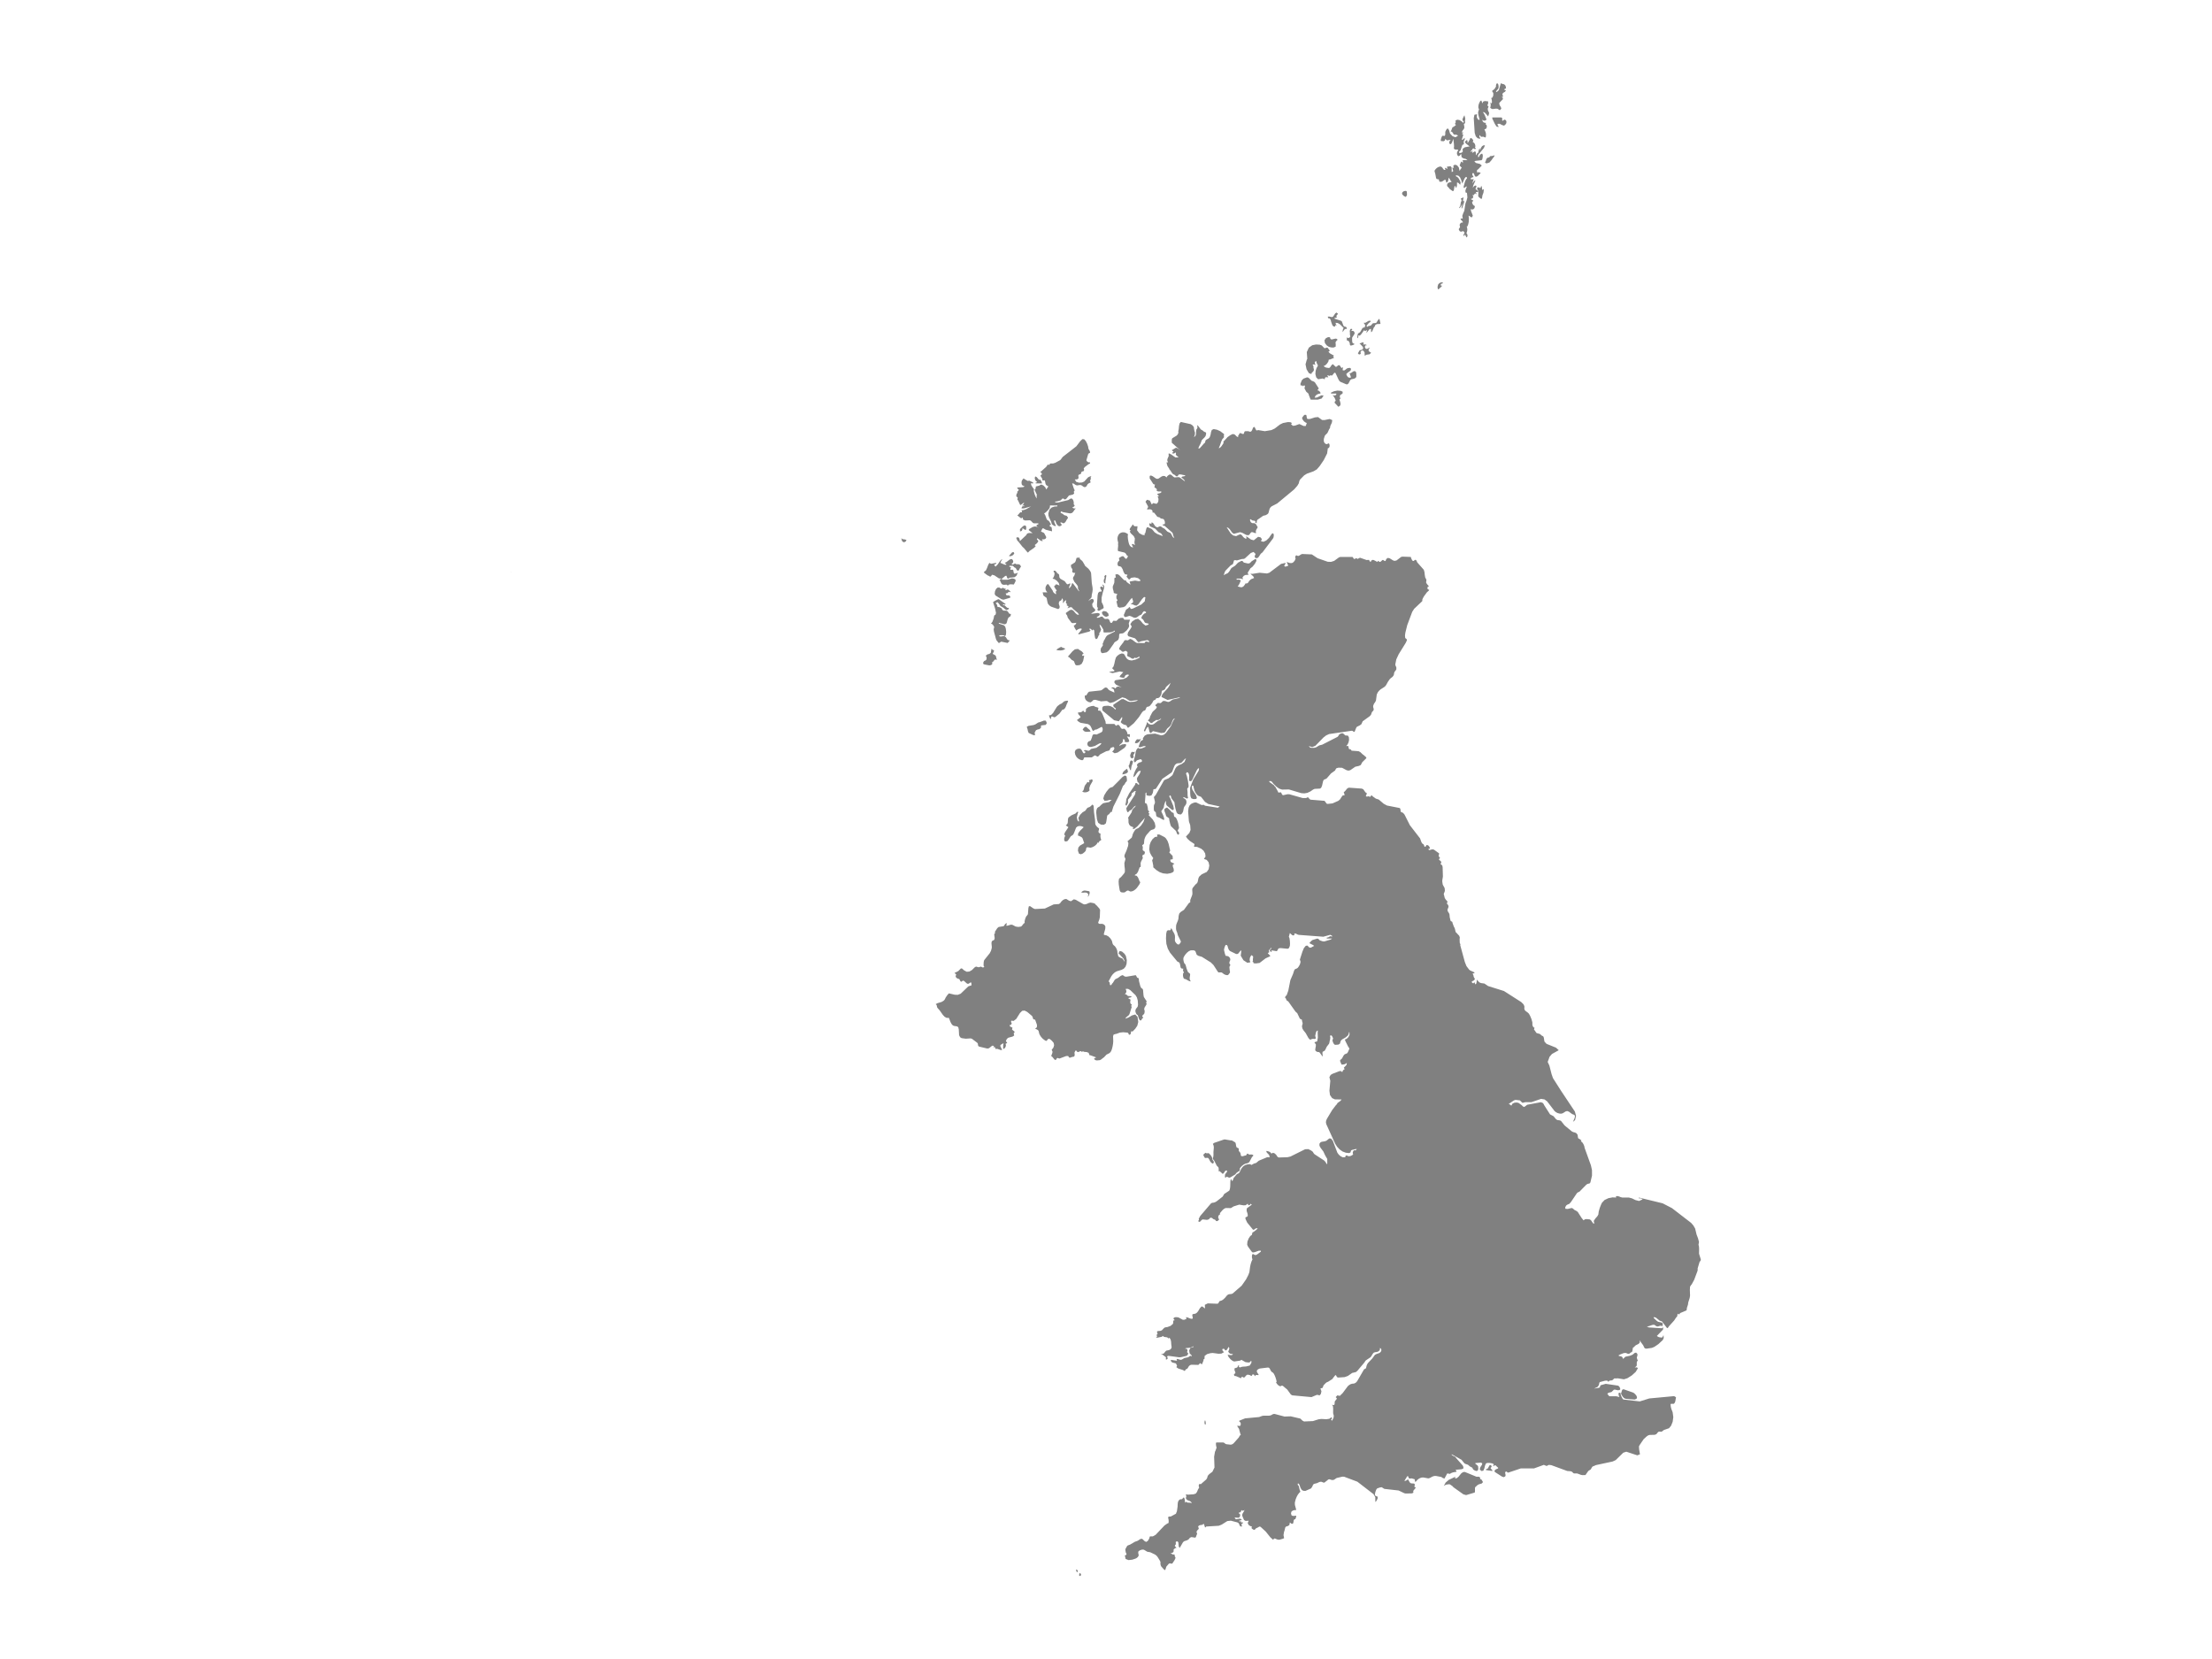<ns0:svg xmlns:ns0="http://www.w3.org/2000/svg" version="1.1" x="0px" y="0px" viewBox="0 0 800 600" style="enable-background:new 0 0 800 600;" xml:space="preserve">
<ns0:style type="text/css">
	.st0{fill:#808080;}
	.st1{font-family:'Roboto-Regular';}
	.st2{font-size:14px;}
</ns0:style>
<ns0:g id="United_Kingdom">
	<ns0:path class="st0" d="M364.188,333.864l-0.268,0.905l0.439,0.02l1.267-0.378l0.499,0.053l1.213,0.636l0.958,0.14l0.958-0.14   l0.316-0.237l0.607-0.787l0.409-0.301l-0.017-0.625l0.22-0.888l0.333-0.798l0.319-0.345l0.322-0.473l0.174-2.202l0.17-0.682   l0.441-0.036l1.2,0.815l0.55,0.22l3.597-0.178l3.174-1.488l1.925-0.143l0.467-0.357l0.427-0.59l0.538-0.488l0.605-0.316   l0.617-0.076l1,0.618l0.67,0.203l1.051-0.701l0.703,0.177l2.7,1.548l0.446,0.125l0.617-0.101l1.06-0.454l0.544-0.107l1.09,0.199   l0.552,0.266l0.239,0.365l0.228,0.131l1.029,1.154l0.282,0.517l-0.098,2.72l-0.189,0.797l-0.408,1.047l0.215,0.437l0.528,0.073   l0.521-0.032l0.366,0.053l0.413,0.18l0.36,0.312l0.208,0.447l-0.054,0.875l-0.503,1.803l0.057,0.335l0.81,0.136l0.746,0.391   l0.66,0.627l0.564,0.83l0.121,0.329l0.188,0.78l0.166,0.364l0.18,0.215l0.438,0.378l0.219,0.248l0.256,0.38l0.251,0.488   l0.195,0.594l0.077,0.698l0.297,1.333l0.703,0.446l0.825,0.334l0.661,1.005h0.172l-0.504-1.037l-1.776-1.898l0.441-0.83   l0.838,0.234l0.863,0.767l0.519,0.788l0.337,1.525l-0.077,1.347l-0.397,1.071l-0.624,0.698l-0.823,0.414l-1.656,0.496l-0.75,0.404   l-0.727,0.67l-0.536,0.723l-0.657,1.225l-0.359,0.667l0.336,0.227l0.117,0.422l0.027,0.428l0.072,0.237l0.348,0.039l0.212-0.241   l0.147-0.305l0.306-0.295l0.618-1.005l0.272-0.313l0.979-0.475l0.954-0.723l0.6-0.278l0.432,0.165l0.439,0.343l0.61,0.057   l3.339-0.548l0.159,0.151l0.342,0.681l0.267,0.153l0.292,0.104l0.093,0.278l0.014,0.407l0.075,0.493l0.437,1.686l0.329,0.692   l0.469,0.277l0.189,0.395l0.168,1.89l0.119,0.663l0.877,1.361l0.176,0.129l-0.189,0.456l0.029,0.261l0.085,0.189l-0.01,0.251   l-0.139,0.292l-0.537,0.837l-0.171,0.582l0.191,0.792l-0.105,0.794l-0.27,0.369l-0.366,0.323l-0.143,0.383l0.397,0.525l-0.41,0.233   l-0.346,0.67l-0.383,0.076l-0.331-0.344l-0.259-0.668l-0.282-0.947l-0.331-0.169l-0.292-0.424l-0.199-0.539l-0.05-0.527   l0.188-0.564l0.64-0.824l0.139-0.718l-0.102-1.497l-0.297-1.094l-0.481-0.819l-1.936-1.86l-0.751-0.434l-0.838-0.043v0.332   l0.204,0.465l-0.077,0.474l-0.24,0.41l-0.267,0.287l0.393,0.018l0.309,0.205l0.248,0.25l0.207,0.152l1.033,0.078l0.316,0.277   l-0.454,0.174l-0.613,0.117l-0.178,0.217l0.845,0.476l-0.134,0.577l0.005,0.555l0.17,0.409l0.359,0.123l-0.031,0.206l-0.036,0.138   l-0.143,0.31l0.209,0.298l-0.778,2.492l-0.22,0.449l-1.014,0.826l-0.305,0.503l1.128-0.425l1.285-0.764l1.181-0.336l0.812,0.873   l0.274,1.818l-0.344,1.374l-0.736,1.088l-0.922,0.96l-0.127,0.037l-0.316-0.083l-0.128,0.047l-0.19,0.977l-0.191,0.138   l-0.248,0.118l-0.213-0.056l-0.091-0.38l-0.339-0.349l-1.616-0.139l-1.184,0.122l-1.202,0.444l-0.546,0.103l-0.55,0.215   l-0.166,0.573l0.056,1.634l0.006,0.174l-0.075,0.911l-0.17,0.988l-0.239,0.939l-0.294,0.763l-0.506,0.635l-1.165,0.598   l-0.859,0.918l-1.183,0.904l-0.369,0.179l-1.087,0.089l-0.442-0.085l-0.486-0.357v-0.295l0.554-0.274l0.224-0.05l-2.131-0.795   l-0.355-0.027l-0.322-0.872l-0.743-0.274l-0.833-0.062l-0.589-0.234l-0.173,0.323l-0.411-0.348l-0.416,0.056l-0.395,0.206   l-0.371,0.086l-0.329-0.24l-0.214-0.329l-0.227-0.037l-0.37,0.633l-0.035,0.294l0.048,0.365l0.02,0.395l-0.118,0.395l-0.177,0.167   l-0.654,0.113l-0.716,0.26l-0.198,0.005l-0.178-0.127l-0.165-0.211l-0.111-0.201l-0.019-0.083l-0.769,0.034l-2.378,0.889   l-0.219-0.027l-0.426-0.181l-0.22,0.044l-0.145,0.164l-0.137,0.212l-0.16,0.248l-0.152,0.093l-0.394-0.216l-0.742-0.916   l-0.424-0.345l0.43-1.115l0.036-0.539l-0.296-0.544l0.626-0.81l0.262-0.869l-0.161-0.85l-0.226-0.269l-0.406-0.483l-0.582-0.501   l-0.298-0.172l-0.331-0.044l-0.298,0.18l-0.21,0.31l-0.224,0.241l-0.332-0.03l-0.604-0.388l-0.594-0.506l-0.544-0.634l-0.462-0.763   l-0.161-0.477l-0.096-0.463l-0.126-0.401l-0.249-0.283l-0.988-0.515l0.487-0.261l0.223-0.48l-0.049-0.692l-0.323-0.891l-0.27-0.744   l-0.174-0.192l-0.332-0.027l-0.224-0.136l-0.253-0.807l-0.194-0.323l-1.727-1.452l-0.939-0.482l-0.874,0.079l-0.814,0.803   l-1.35,2.147l-0.914,0.696l-0.227,0.007l-0.489-0.091l-0.107,0.06l-0.083,0.046l-0.042,0.227l0.069,0.291l0.106,0.242l0.073,0.074   l0.01,0.03l-0.216,0.441l-0.036-0.007l-0.152,0.195l-0.208-0.069l-0.134,0.035l0.067,0.512l0.933,0.466l-0.167,0.663l0.991,0.842   l-0.385,0.544l0.178,0.782l-0.595,0.389l-1.524,0.406l-0.316,0.248l-0.229,0.233l-0.178,0.312l-0.157,0.474l0.134,0.189   l0.259,0.221l0.035,0.251l-0.545,0.277l0.125,0.474l-0.073,0.484l-0.201,0.415l-0.259,0.29l-0.383,0.196l-0.099-0.184l0.029-0.432   l-0.003-0.547l0.039-0.422l0.081-0.344l-0.095-0.118l-0.847,0.501l-0.2,0.246v0.317l0.636,1.333l-0.171,0.019l-0.292,0.033   l-1.35-0.461l-0.41,0.101l-0.124-0.034l-0.055-0.206l-0.204-0.417l-0.23-0.066l-0.279,0.047l-0.098-0.071l0.309-0.415l-0.694-0.059   l-1.145,0.915l-0.6,0.12l-2.969-0.702l-0.328-0.241l-0.091-0.398l-0.046-0.42l-0.194-0.302l-2.006-1.514l-0.496-0.093l-1.655,0.111   l-1.527-0.206l-0.542-0.337l-0.368-0.735l-0.111-2.104l-0.184-0.761l-0.409-0.313l-1.089-0.165l-0.222-0.087l-0.243-0.095   l-0.479-0.54l-0.362-0.685l-0.589-1.497l-0.811-0.005l-0.699-0.375l-0.653-0.684l-1.182-1.675l-0.666-0.742l-0.27-0.398   l-0.058-0.386l-0.085-0.368l-0.352-0.332l0.15-0.083l0.509-0.283l1.478-0.441l0.685-0.406l0.319-0.299l0.142-0.203l0.342-0.703   l0.564-0.837l0.587-0.659l2.109,0.498l1.093,0.045l1.065-0.421l2.771-2.652l1.152-0.385l-0.002-0.029l-0.073-0.937l-0.296-0.077   l-0.433,0.318l-0.467,0.229l-0.434-0.169l-0.891-0.807l-0.384-0.224l-0.21,0.065l-0.431,0.331l-0.233-0.01l-0.219-0.238   l-0.28-0.609l-0.234-0.152l-0.482-0.137l-0.46-0.301l-0.229-0.497l0.214-0.724l-0.17-0.094l-0.457-0.388l1.379-0.689l0.952-0.964   l0.383,0.02l0.795,0.697l0.92,0.488l0.943-0.07l0.955-0.55l0.968-0.959l0.496-0.294l0.955,0.266l0.834-0.259l0.522,0.292   l0.292,0.015l0.364-0.159l0.001-0.102l-0.15-0.164l-0.092-0.361l0.055-1.201l0.177-0.651l2.019-2.521l0.439-0.857l0.288-1.037   v-0.505l-0.118-1.231l0.103-0.573l0.23-0.298l0.552-0.23l0.039-0.064l0.197-0.327l0.035-0.403l-0.158-1.238l0.112-0.343   l0.148-0.053l0.073-0.083l-0.115-0.424l0.787-1.229l0.279-0.324l0.332-0.261l1.777-0.276l0.227-0.253l0.214-0.342l0.245-0.306   L364.188,333.864z M491.677,494.868l-0.79,0.944l-0.539,0.428l-1.318,0.306l-1.046,0.729l-0.509,0.355l-1.177,0.423l-2.355,0.16   l-0.36-0.142l-0.217-0.317l-0.149-0.317l-0.145-0.138l-0.26,0.199l-0.729,0.918l-0.152,0.286l-1.615,1.041l-0.077,0.027   l-0.346,0.12l-0.464,0.351l-0.726,0.751l-0.094,0.184l-0.163,0.514l-0.123,0.216l-0.196,0.124l-0.396,0.053l-0.16,0.122   l-0.009,0.007l0.352,0.95l-0.197,0.953l-0.491,0.574l-0.534-0.178l-0.413-0.053l-1.963,0.827l-6.95-0.637l-0.508-0.294   l-0.497-0.684l-0.819-1.128l-1.627-1.363l-0.384-0.036l-0.513,0.247l-0.626-0.316l-0.548-0.549l-0.29-0.449l-0.039-0.198   l0.049-0.075l0.087-0.027l0.075-0.033l-0.208-0.881l-0.071-0.224l-0.196-0.613l-0.311-0.739l-0.336-0.598l-0.224-0.239   l-0.486-0.323l-0.257-0.328l-0.437-0.853l-0.249-0.268l-0.369-0.104l-0.888,0.109l-2.104,0.259l-0.396,0.168l-0.371,0.241   l-0.245,0.279l-0.032,0.421l0.213,0.437l0.291,0.426l0.2,0.386h-1.157l0.002,0.117l-0.131,0.202l-0.159,0.082l-0.075-0.235   l-0.077-0.173l-0.183-0.138l-0.22-0.098l-0.186-0.036l-0.088,0.098l-0.258,0.424l-0.129,0.089l-0.183-0.062l-0.291-0.222   l-0.692-0.166l-0.265-0.016l-0.293,0.135l-0.293,0.27l-0.392,0.477l-0.267,0.167l-0.281-0.076l-0.312-0.202l-0.251-0.027   l-0.105,0.475l-0.357-0.016l-1.644-0.699l-0.486-0.036l-0.095-0.16l-0.051-0.126l-0.061-0.326l0.53-0.401l-0.07-0.476l-0.247-0.57   l-0.006-0.693l0.95-0.306l0.104-0.146l0.299-0.549l0.182-0.252l0.173,0.338h-0.173v0.275l0.191,0.142l0.19,0.191l0.86-0.288   l1.421-0.091l1.328-0.339l0.586-1.005l0.011-0.298l-0.016-0.241l-0.005-0.075l-0.136-0.082l-0.329,0.402l-0.228,0.168l-0.317,0.038   l-1.099-0.126l-1.508-0.844l-0.401,0.278l-2.191,0.332l-0.601-0.234l-0.753-0.601l-0.67-0.791l-0.357-0.826l1.147,0.159   l0.503-0.068l0.265-0.398l-0.508,0.033l-0.513-0.126l-0.428-0.318l-0.258-0.536l0.085-0.099l0.163-0.309l0.136-0.417l-0.006-0.404   l-0.191-0.311l-0.178,0.139l-0.216,0.479l-0.157,0.154l-0.224,0.366l-0.172,0.095l-0.283-0.069l-0.238-0.212l-0.24-0.333   l-0.537,0.092l-0.098,0.313l0.221,0.428l0.414,0.426l-0.953,0.517l-1.061,0.042l-2.096-0.283l-0.813,0.086l-0.996,0.272   l-0.171,0.048l-0.914,0.66l-0.058,1.111l-0.255,0.049l-0.061,0.077v0.175l-0.065,0.34l-0.511,1.27l-0.254-0.088l-0.376-0.323   l-0.192,0.142l-0.482,0.498l-2.479-0.06l-0.423,0.098l-0.43,0.299l-0.246,0.336l-0.221,0.398l-0.251,0.325l-0.526,0.233   l-0.231,0.43l-0.251,0.113l-0.139-0.049l-0.29-0.231l-1.813-0.594l-0.673-0.487l0.255-0.472l-0.405-0.874l-1.372-0.349   l-0.536-0.615l0.176-0.309l2.138,0.309l-0.059-0.153l-0.073-0.34l-0.059-0.148l0.411-0.011l0.727,0.248l0.4,0.069l0.378-0.093   l0.934-0.548l1.346-0.28l0.678-0.468l0.284-0.069l0.368,0.203v-0.28l-0.795-0.795l-0.156-1.092l0.458-0.915l1.063-0.265v-0.335   l-0.325,0.225l-0.806,0.335l-1.567,0.146l-0.342,0.212l0.455-0.002l0.335,0.187l0.129,0.408l-0.159,0.666l0.394,0.355l-0.1,0.505   l-0.414,0.448l-2.16,0.51l-0.605,0.022l-3.877-0.526l-0.491,0.192l0.276,0.729l-0.324,0.389l-0.396-0.016l0.061-0.488v-0.28   l-1.377-1.064l-0.539-0.164l0.594-0.011l0.395-0.08l0.308-0.227l0.326-0.461l0.398-0.388l0.935-0.188l0.48-0.209l0.437-0.45   l0.088-0.43l-0.145-1.13l-0.031-0.703l-0.114-0.671l-0.233-0.555l-0.383-0.359l-0.19,0.308l-0.498-0.433l-1.096-0.154l-0.496-0.337   l-0.396,0.299l-1.547,0.317h-0.544l0.186-0.163l0.193-0.116v-0.337l-0.093-0.196l-0.052-0.145l0.067-0.139l0.268-0.165v-0.277   l-0.217-0.578l0.262-0.27l1.004-0.077l0.519-0.198l0.836-0.869l0.362-0.195l0.856-0.129l1.137-0.428l0.876-0.772l0.084-1.168h0.396   v-0.28l-0.333-0.291l0.043-0.304l0.306-0.234l0.46-0.098l0.754,0.05l0.322,0.094l1.483,0.806l0.535,0.002l0.803-0.333l-0.19-0.618   l0.527,0.094l1.069,0.427l0.606,0.098l0.255-0.188l-0.044-0.442l-0.123-0.513l0.008-0.403l0.212-0.177l0.93-0.16l0.54-0.381   l0.401-0.497l0.682-1.13l0.512-0.568l0.383-0.005l0.921,0.728l-0.062-1.339l1.062-0.524l3.442,0.127l0.322-0.122l0.181-0.232   l0.134-0.312l0.186-0.27l0.823-0.26l0.554-0.377l0.54-0.508l0.83-0.994l0.398-0.266l0.46-0.128l0.567-0.033l0.515-0.157   l3.303-2.863l1.616-2.318l0.82-1.598l0.371-1.029l0.247-1.926l0.234-1.046l0.307-0.94l0.317-0.651l-0.147-0.42l-0.061-0.554   l0.041-0.54l0.168-0.387l0.224-0.047l0.609,0.324l0.29,0.065l0.485-0.182l1.431-1.067v-0.341l-0.755,0.007l-1.43,0.512   l-0.759,0.134l-0.427-0.352l-1.27-1.762l-0.316-0.701l0.091-1.138l0.453-1.136l0.588-0.879l0.493-0.347l0.1-0.131l0.131-0.62   l0.063-0.187l0.107-0.071l0.299-0.112l1.138-0.893l0.357-0.467l-0.736,0.09l-0.48,0.385l-0.469,0.108l-2.124-2.608l-0.534-1.127   l-0.13-0.427l0.078-0.375l0.482-0.157l0.322-0.328l-0.068-0.714l-0.222-0.712l-0.124-0.304l0.006-0.653l0.059-0.311l0.174-0.186   l1.658-1.196l-0.205-0.088l-0.088-0.079l-0.085-0.178l-0.319,0.361l-0.317,0.218l-0.281-0.071l-0.222-0.507l-0.719,0.548   l-0.758,0.06l-1.583-0.263l-2.009,0.627l-0.462,0.287l-0.557,0.338l-1.928-0.022l-0.574,0.302l-0.528,0.463l-0.987,1.153   l0.104,0.118l0.068,0.193l-0.442,0.274l-0.267,0.525l-0.01,0.594l0.34,0.494l-0.357,0.376l-0.201,0.163l-0.203,0.09l-0.336-0.045   l-0.387-0.47l-0.598-0.21l-0.532-0.433l-0.322-0.099l-0.331,0.079l-0.195,0.184l-0.159,0.21l-0.198,0.155l-0.619,0.163   l-1.556-0.163l-0.412,0.26l-0.387,0.461l-0.395,0.187l-0.429-0.279l0.288-0.427l0.03-0.204l-0.111-0.281l0.172-0.229l0.398-0.746   l3.864-4.516l0.42-0.235l0.525-0.047l0.516-0.158l0.544-0.291l2.242-1.752l0.549-0.946l1.822-1.195l0.23-0.603l0.119-0.832   l0.051-1.926l0.083-0.541l0.182-0.187l0.187,0.096l0.081,0.315l0.112,0.296l0.234-0.368l0.208-0.536l0.032-0.2l1.115-1.355   l0.311-0.227l0.496-0.213l0.368-0.512l0.577-1.206l0.628-0.771l0.736-0.488l0.815-0.25l0.878-0.079l0.232,0.076l0.223,0.134   l0.207,0.074l0.355-0.246l0.607-0.295l0.651-0.174l0.954-0.806l3.041-1.272h0.947l-0.282-0.853l-0.816-0.847l-0.213-0.557   l0.513,0.059l0.54,0.163l0.489,0.292l0.358,0.442l0.546-0.296l0.602,0.199l0.575,0.529l0.453,0.695l0.435,0.276l3.175-0.091   l1.11-0.258l5.294-2.631l1.162-0.042l1.055,0.525l0.586,0.465l0.257,0.468l0.314,0.37l3.578,2.341l0.409,0.483l0.345,0.585   l0.205,0.216l0.089-0.182v-0.929v-0.786l-0.317-0.543l-0.425-0.729l-0.674-1.444l-1.005-1.326l-0.38-0.7l-0.032-0.723l0.301-0.465   l0.507-0.281l1.187-0.182l0.568-0.22l1.001-0.811l0.632,0.048l0.65,0.796l1.648,4.327l0.496,0.673l0.684,0.612l0.808,0.369   l0.861-0.034l0.027-0.097l0.034-0.203l0.095-0.212l0.206-0.125l0.249,0.017l0.423,0.218l0.202,0.055l0.455-0.04l0.397-0.114   l0.762-0.455l-0.154-0.597l0.077-0.427l0.215-0.322l0.241-0.275l0.232,0.114l0.242-0.034l0.246-0.159l0.246-0.264l-0.398-0.027   l-1.399,0.336l-0.306,0.194l-0.195,0.682l-0.485,0.248l-0.293-0.032l-0.927-0.102l-1.191-0.449l-1.071-0.766l-0.89-0.958   l-0.665-1.036l-3.221-7.085l-0.148-0.642l0.068-0.654l0.329-0.736l1.831-3.054l1.48-1.936l0.231-0.166l0.24-0.493l1.121-0.798   l0.345-0.488l-2.388-0.031l-1.019-0.457l-0.771-1.117l-0.2-1.579l0.319-3.558l-0.326-1.306l0.444-0.821l0.643-0.398l2.557-0.981   l0.457-0.054l0.366,0.289l0.211,0.081l0.088-0.212l0.094-0.285l0.217-0.242l0.251-0.181l0.199-0.1l-0.314-0.531l0.968-0.994   l0.122-0.767l-0.486,0.362l-0.482,0.193l-0.853,0.092l-0.134-0.123l-0.439-1.023l-0.059-0.368l0.192-0.268l0.292-0.233l0.242-0.247   l0.54-1.019l0.384-0.446l0.893-0.371l0.323-0.473l0.534-1.253l-0.469-0.698l-0.657-1.317l-0.404-0.81l-0.092-0.449l0.594-0.236   l0.628-0.612l0.419-0.837l-0.02-0.916h-0.19l-0.106,0.715l-0.396,0.569l-0.827,0.666l-0.996,0.546l-0.508,0.41l-0.223,0.507   l-0.215,0.71l-0.523,0.331l-1.252,0.093l-0.376-0.305l-0.379-0.692l-0.166-0.758l0.255-0.488l-0.2-0.55l-0.254-0.461l-0.314-0.209   l-0.374,0.186l0.126,0.655l-0.088,0.666l-0.159,0.619l-0.086,0.526l-0.122,0.395l-0.827,1.067l-0.471,0.993l-0.285,0.462   l-0.761,0.417l-0.061,0.539l0.085,0.643l-0.027,0.538l-0.978-1.378l-0.257-0.239l-0.444-0.031l-0.385-0.106l-0.322-0.207   l-0.274-0.332l0.079-0.734l0.155-0.812l-0.017-0.688l-0.425-0.364v-0.325l0.924-0.294l0.234-1.384l-0.063-1.609l0.046-0.965   l-0.438,0.256l-0.229,0.496l-0.267,1.197l0.245,0.929l-0.417,0.219l-0.64-0.056l-0.442,0.091l-0.579,0.253l-0.605-0.612   l-1.001-1.797l-0.827-1.043l-0.367-0.636l-0.154-0.764l0.07-0.367l0.122-0.39l0.052-0.425l-0.204-0.678l-0.055-0.487l-0.08-0.093   l-0.663-0.326l-0.949-1.994l-0.652-0.589l-2.62-3.697l-0.453-0.248l-0.14-0.162l-0.292-0.692l-0.292-0.326l0.205-0.361l0.296-0.343   l0.129-0.113l0.591-1.665l0.737-3.753l0.938-2.179l0.393-1.195l0.19-0.423l0.235-0.208l0.608-0.237l0.299-0.212l0.353-0.469   l0.442-0.793l0.239-0.917l-0.256-0.819l0.908-2.83l0.546-1.322l0.652-0.795l0.543-0.132l0.323,0.254l0.296,0.358l0.453,0.179   l0.299-0.035l1.144-0.624l-0.353-0.276l-1.39-0.717l0.718-0.792l0.417-0.327l1.75-0.532l0.35,0.106l0.205,0.173l0.159,0.201   l0.217,0.177l1.039,0.353l0.557,0.041l2.316-0.702l0.492-0.351h-1.917v-0.331l0.535-0.091l0.426-0.276l0.426-0.177l0.531,0.213   v-0.361l-0.68-0.32l-0.111,0.03l-2.368,0.651l-8.861-0.663l-0.469-0.13l-0.432-0.245l-0.412-0.146l-0.396,0.16l0.082,0.101   l0.025,0.012l0.016,0.043l0.048,0.205l-0.469,0.225l-0.44-0.172l-0.798-0.716l-0.363,1.326l0.221,0.521l0.14,0.958l0.052,1.044   l-0.05,0.784l-0.31,0.784l-0.464,0.272l-2.599-0.252l-0.72,0.114l-0.601,1.017l-1.972-0.313l0.063,0.252l0.029,0.008l0.096,0.098   l-0.251,0.179l-0.207-0.035l-0.174-0.195l-0.145-0.307l0.315-0.594l0.137,0.069l0.137,0.224l-0.042-0.364l-0.044-0.15l-0.104-0.148   l-0.331,0.541l-0.43,0.421l0.127,0.502l0.063,0.189l-0.184,0.049l-0.384,0.311l0.948,0.959l-0.272,0.224l-1.45,0.656l-2.183,1.667   l-1.322,0.179l-0.867-0.061v-0.359l-0.109-0.053l-0.095-0.025l-0.087-0.069l-0.068-0.124l0.078-0.141l0.078-0.171l0.013-0.047   l-0.057-0.485l0.112-0.629l-0.062-0.491l-0.379-0.175l-0.013-0.226l-0.405,0.358l-0.319,0.694l-0.095,0.825l0.268,0.76   l-1.088,0.189l-1.419-0.931l-0.979-1.638l0.239-1.935l-0.413,0.254l-0.677,0.871l-0.446,0.226l-0.417-0.053l-2.074-1.003   l-0.324-0.26l-0.242-0.336l-0.265-0.697l-0.131-0.531l-0.192-0.333l-0.448-0.122l-0.17,0.207l-0.217,0.494l-0.188,0.602   l-0.082,0.527l0.258,1.137l0.217,0.71l0.181,0.316l0.451,0.026l0.397,0.112l0.357,0.251l0.333,0.45l0.088,0.619l-0.242,0.55   l-0.138,0.585l0.397,0.703l-0.352,0.7l0.091,1.012l0.143,0.911l-0.183,0.394l-0.156,0.106l-0.138,0.223l-0.183,0.225l-0.292,0.106   l-0.636-0.096l-0.591-0.264l-0.704-0.541l-0.26-0.118l-0.99,0.029l-0.247-0.194l-1.615-2.494l-0.919-0.911l-3.278-2.054   l-1.256-0.362l-0.598-0.374l-0.516-1.363l-0.595-0.26l-1.06,0.018l-0.666,0.299l-0.635,0.498l-0.554,0.6l-0.425,0.613l-0.239,0.428   l-0.113,0.281l-0.032,0.253l0.003,0.354l0.051,0.408l0.138,0.562l0.213,0.497l0.281,0.212l0.192,0.52l0.315,1.139l0.444,1.141   l0.799,0.694l0.009,0.417l-0.145,0.873l-0.008,0.446l0.01,0.231l0.36,0.783l-0.598-0.156l-1.193-0.65l-0.573-0.147l-0.267-0.335   l-0.172-0.76l0.025-0.791l0.326-0.447l-0.211-0.3l-0.113-0.318l-0.005-0.331l0.121-0.365l-0.52-0.059l-0.228-0.092l-0.185-0.176   l-0.124-0.435l-0.122-0.677l-0.173-0.624l-0.271-0.271l-0.561-0.265l-2.645-3.213l-0.804-1.458l-0.512-1.719l-0.143-1.927   l0.085-1.752l0.189-0.88l0.392-0.381l0.588,0.034l0.307-0.045l0.135-0.152l0.128-0.565l0.276,0.261l0.27,0.539l0.102,0.261   l0.417,0.687l0.206,0.462l0.137,0.509l0.021,0.531l-0.041,1.175l0.122,0.445l0.371,0.524l0.46,0.435l0.498,0.083l0.487-0.518   l0.092-0.191l0.114-0.167v-0.331l-0.999-2.027l-0.159-0.442l-0.076-0.399l-0.015-0.075l-0.389-0.961l-0.091-0.569l0.017-1.077   l0.058-0.328l0.115-0.415l0.491-1.187l0.19-0.659l0.077-0.992l0.233-0.903l0.543-0.559l1.141-0.743l1.805-2.469l0.135-0.113   l0.286-0.077l0.054-0.155l-0.008-0.52l0.022-0.246l0.636-1.647l0.11-0.435l0.021-0.481l-0.07-1.062l0.049-0.462l0.153-0.298   l0.926-1.155l0.505-0.43l0.222-0.287l0.165-0.474l0.233-1.138l0.265-0.562l0.897-0.82l1.851-0.882l0.673-0.978l0.238-1.335   l-0.25-1.186L436.431,311l-1.012-0.348l0.582-0.889l-0.007-0.054l-0.129-1.039l-0.601-1.024l-0.814-0.69l-1.517-0.674l-0.897-0.036   l-0.26-0.176l0.208-0.461v-0.367l-1.612-1.066l-0.902-0.825l-0.544-0.802l1.23-1.319l0.425-1.062l-0.118-1.669l-0.179-0.592   l-0.169-0.425l-0.137-0.512l-0.165-2.139l-0.004-0.038l-0.106-1.368l0.172-1.329l0.398-0.871l0.634-0.548l0.87-0.368l0.521-0.113   l0.378,0.046l1.766,0.839l0.47,0.081l0.319-0.144l0.597,0.376l4.634,0.73l0.676-0.457l-3.031-0.657l-1.097-0.236l-1.208-0.775   l-1.421-1.815l-1.128-0.433l-0.512-0.527l-0.439-0.663l-0.317-0.638l-0.365-1.49l-0.017-0.241l-0.413-0.105l-0.143,0.381   l0.016,0.499l0.172,0.616l1.319,2.012l0.312,0.901l-0.178,0.401l-0.509,0.097l-0.679-0.012l-0.654-0.283l-0.299-0.702l-0.086-0.899   l-0.041-1.899l0.041-0.418l1.087-2.868l1.972-3.206l0.127-0.716l-0.129-0.191l-0.299,0.222l-0.38,0.531l-1.595,3.35l-0.401,0.589   l-0.597,0.03l-0.208-0.392l0.045-1.532l-0.117-0.673l-0.289-0.513l-0.377-0.14l-0.374,0.458l0.318,0.897l0.385,1.759l0.251,1.713   l-0.082,0.775l-0.355,0.146l-0.068,0.377l0.12,1.008v0.972l0.057,0.668l0.15,0.569l-0.383,0.198l-0.419-0.146l-0.446-0.257   l-0.479-0.136v0.34l0.353,0.17l0.366,0.257l0.29,0.388l0.133,0.57l-0.103,0.716l-0.274,0.485l-0.319,0.4l-0.238,0.436l-0.136,0.582   l-0.079,0.485l-0.118,0.458l-0.272,0.509l-0.394,0.438l-0.323,0.061l-0.88-0.194l-0.448-0.547l-0.397-1.268l-0.28-1.415   l-0.111-0.989l-1.114-1.505l-0.145-0.634l-0.211-0.409l-0.446,0.356l0.441,0.818l1.06,2.706l0.207,1.039l-0.231,0.481l-0.531-0.184   l-1.834-1.517l-0.254-0.641v-1.038l-0.283,0.376l-0.245,0.655l-0.17,0.697l-0.061,0.491l-0.131,0.372l-0.819,1.204l0.666,1.399   l0.277,0.764l0.197,0.881l-0.509,0.002l-1.218-0.71l-0.933-0.343l-0.29-0.383l-0.174-1.241l-0.165-0.182l-0.22-0.121l-0.212-0.255   l-0.096-0.351l-0.023-0.461l0.023-0.911l0.061-0.388l0.276-0.55l0.061-0.419l-0.05-0.425l-0.349-1.459l0.686-0.786l3.037-5.338   l1.615-0.682l1.165-0.919l0.268-0.293l0.988-2.286l0.445-0.66l0.839-0.566l1.067-0.471l0.97-0.721l0.545-1.321l-0.489,0.341   l-1.029,1.152l-0.469,0.251l-1.134,0.092l-0.469,0.206l-0.418,0.387l-0.302,0.617l-0.668,1.752l-0.263,0.362l-3.319,2.273   l-2.304,3.55l-0.25,0.156l-0.504,0.041l-0.213,0.144l0.011,0.254l-0.137,0.707l-0.171,0.606l-0.084-0.049l-0.258,0.563   l-0.602,0.186l-0.688-0.061l-0.523-0.164l-0.02-0.237l-0.004-0.432l-0.067-0.318l-0.203,0.122l-0.097,0.263l-0.009,0.31l0.017,0.33   l-0.205,2.676l0.1,0.109l0.417,0.222l0.157,0.039l0.277,0.988l0.113,0.57l0.02,0.467l0.097,0.388l0.337,0.333v0.307h-0.19v0.339   l0.119,0.056l0.28,0.248l-0.134,0.107l-0.134,0.159l-0.131,0.103l1.542,1.678l0.696,1.181l0.25,1.265l-0.189,0.682l-0.388,0.326   l-0.943,0.308l-0.421,0.302l-1.277,1.448l-0.309,0.464l-0.261,0.545l-0.2,0.615l-0.068,0.41l-0.071,0.871l-0.068,0.404   l-0.598,0.464l0.051,0.211l0.111,0.227l0.055,0.14l-0.044,1.125l0.254,0.301l0.337,0.094l0.213,0.497l-0.17,0.647l-0.44,0.192   l-0.329,0.286l0.18,0.925l-0.591,1.168l-0.17,0.478l-0.027,0.262l0.027,0.928l-0.037,0.4l-0.092,0.028l-0.126-0.064l-0.125,0.124   l-0.619,1.644l-0.445,0.669l-0.643,0.397v0.305l0.348-0.054l0.28,0.12l0.25,0.261l0.262,0.373l0.452,1.107l0.021,0.199l0.326,0.323   l-0.281,0.737l-0.916,1.31l-0.456,0.482l-0.549,0.434l-0.617,0.32l-0.659,0.131l-0.266-0.062l-0.545-0.279l-0.328-0.024   l-0.292,0.135l-0.63,0.461l-0.322,0.102l-0.806-0.014l-0.494-0.191l-0.294-0.601l-0.328-2.096l-0.057-1.112l0.147-0.957   l0.779-0.658l1.058-1.251l0.272-0.507l0.011-1.03l-0.136-1.111l-0.05-1.098l0.394-1.45l-0.12-0.362l-0.189-0.324l-0.083-0.358   l0.103-0.549l0.658-1.467l0.589-1.729l0.109-0.991l-0.319-0.678l1.513-1.292l0.197-0.561l0.174-0.681l0.414-0.851l0.476-0.724   l0.371-0.308l0.798-0.35l0.961-0.912l0.866-1.301l0.515-1.492l-2.693,3.077l-0.994,0.815l-0.333,0.145l-0.367,0.018l0.19-0.642   l-0.763-0.294l-0.376-0.234l-0.38-0.487l-0.211-0.677l-0.029-1.328l-0.14-0.393l1.171-1.786l0.178-0.4l0.173-0.66l0.418-0.521   l0.503-0.481l0.425-0.556l-0.625,0.325l-0.949,1.123l-0.729,0.384l-0.498,0.531l-0.256,0.01l-0.197-0.331l-0.172-0.576   l-0.062-0.546l3.049-4.776l0.233-0.62l-0.118-0.223l0.168-0.178l0.156-0.249l-0.358-0.158l-0.349,0.195l-0.374,0.338l-0.438,0.276   l-0.17,0.924l-1.201,1.403l0.023,1.099l-0.465,0.894l-0.103,0.156l-0.279-0.111l-0.084-0.289l0.045-0.352l0.109-0.297l0.154-1.319   l1.017-2.045l2.095-3.06l0.086-0.181l0.041-0.231l0.073-0.203l0.179-0.102l0.179,0.047l0.224,0.11l0.163,0.12l0.005,0.065   l0.075,0.108l0.233,0.158l0.219,0.026l0.042-0.292l-0.129-0.317l-0.186-0.197l-0.17-0.12l-0.084-0.077l-0.179-0.788l-0.049-0.429   l0.112-0.329l0.895-1.417l0.189-0.447l0.17-0.684l-0.842,0.248l-0.628,0.775l-0.561,0.866l-0.643,0.53l0.179-1.03l0.36-1.027   l0.473-0.956l0.525-0.802l-0.248-0.664l0.34-0.532l0.601-0.354l0.541-0.128l0.318-0.165l0.053-0.365l-0.179-0.363l-0.374-0.165   l-1.157,0.373l-0.247,0.159l-0.264,0.324l-0.271,0.255l-0.273-0.053l-0.164-0.44l0.069-0.567l0.305-1.044l0.335-1.872l0.274-0.652   l0.53-0.592l0.514,0.313l0.752-0.086l1.394-0.57v-0.313l-0.669,0.049l-1.203,0.407l-0.616-0.143l0.562-1.662l0.214-0.395   l0.298-0.207l0.358-0.17l0.224-0.241l-0.119-0.414l0.703-0.993l0.931-0.461l2.802-0.25l2.249,0.643l0.927-0.233l0.747-0.645   l1.763-2.424l0.914-2.069l0.588-0.826l-0.611,0.335l-0.363,0.75l-0.306,0.897l-0.428,0.776l-1.139,1.03l-0.648,1.078l-0.303,0.33   l-1.188,0.146l-2.961-0.693l-0.777,0.705l-0.451-0.328l-0.453-1.923l-0.378,0.18l-0.328,0.449l-0.53,1.089l-0.379-0.312   l0.982-2.414l0.159-0.717l0.664,0.667l0.683,0.273l0.628-0.025l0.512-0.226l1.329-1.035l0.709-0.331l0.348-0.259l0.292-0.444   l-0.934,0.581l-0.31,0.078l-0.557-0.037l-0.116,0.037l-0.466,0.374l-0.306,0.119l-0.602,0.509l-0.336,0.095l-0.332-0.156   l-0.449-0.515l-0.374-0.051l0.085-0.374l0.1-0.164l0.128-0.107l0.169-0.216l0.11-0.24l0.094-0.425l0.075-0.197l0.721-1.388   l0.245-0.337l1.142-1.046l0.177-0.331l0.169-0.317l-0.538-0.377v-0.377l0.242-0.148l0.62-0.544l0.704,0.084l0.369-0.037l0.815-0.74   h0.625l1.2,0.377l0.575-0.167l1.093-0.736l2.242-0.52l0.479-0.338l-4.59,1.019l-2.163-1.052l-0.007-0.301l0.281-0.706l0.177-0.256   l1.876-2.07l0.508-0.837l0.463-0.999l-1.651,1.483l-0.234,0.411l-0.119,0.331l-0.292,0.281l-0.345,0.198l-0.286,0.074l-0.237,0.155   l-0.1,0.372l-0.052,0.452l-0.087,0.405l-0.367,0.755l-0.368,0.431l-0.414,0.188l-0.491,0.041l-0.245,0.105l-0.26,0.456   l-0.584,0.225l-0.229,0.297l-0.306,0.618l-0.798,1.001l-0.441,0.303l-0.566,0.111l-0.283,0.21l-0.399,0.926l-0.262,0.214   l-0.352,0.099l-0.328,0.259l-0.299,0.348l-1.116,1.692l-1.841,2.214l-1.886,1.541l-0.186,0.08l-0.249-0.189l-0.325-0.667   l-0.298-0.142l-0.456-0.092l-0.53-0.24l-0.483-0.339l-0.335-0.396l0.419-0.818l0.115-0.403l0.053-0.504h-0.209l-1.035,1.448   l-1.684-0.364l-4.147-3.448l-0.179-0.395l0.046-0.797l0.282-0.385l0.404-0.148l1.389-0.097l0.961,0.198l0.896,0.47l0.77,0.76   l0.208-0.377l-0.666-0.544l-0.277-0.34l-0.007-0.501l2.945-1.997l0.682-0.08l1.75,0.922l0.702,0.148l1.481-0.107l0.816-0.219   l0.588-0.396l-2.584,0.344l-0.612-0.105l-1.4-0.903l-1.145-0.303l-3.034,1.689l-1.051,0.309l-0.294,0.006l-0.36-0.151l-0.624-0.445   l-0.357-0.097l-1.929,0.151l-2.052-0.571l-0.702,0.068l-0.548,0.544l-0.506,0.338l-0.692-0.146l-0.641-0.373l-0.366-0.355   l-0.151-0.285l-0.121-0.276l-0.078-0.297l-0.029-0.338l0.053-0.483l0.137-0.025l0.189,0.095l0.207-0.124l0.608-0.958l0.36-0.31   l4.273-0.463l0.336-0.167l0.974-0.738l0.409-0.167l0.472,0.118l0.285,0.285l0.263,0.353l0.414,0.316l1.467,0.657l0.242,0.194   l-0.032-0.554l-0.134-0.537l-0.285-0.376l-0.499-0.079v-0.378l0.343-0.043l0.34,0.031l0.326,0.134l0.303,0.256l0.405-0.517   l0.627-0.215l0.709,0.194l0.555,0.159l-2.088-1.042l-0.532-0.643l-0.01-0.554l0.382-0.391l2.883-0.416l1.145-0.516l0.9-0.92   l-0.367-0.18l-0.513,0.062L407,244.284l-0.441,0.851l-0.56-0.016l-1.097-0.294l0.238-0.51l1.109-1.231l-1.254-0.236l-2.623,0.591   l-1.287-0.354l0.934-0.255l0.984-0.062v-0.375l-0.213-0.145l-0.564-0.585l0.489-0.598l0.309-1.046l0.248-1.184l0.301-1.006   l0.489-0.632l0.781-0.566l0.857-0.306l0.721,0.139l0.263,0.32l0.555,0.994l0.324,0.43l0.396,0.312l0.431,0.21l0.917,0.145   l1.512-0.368l1.336-0.68v-0.349l-0.478,0.143l-0.447,0.26l-0.411,0.141l-0.371-0.195l-0.625,0.441l-0.605-0.173l-0.587-0.397   l-0.568-0.22l-0.423-0.287l0.106-0.655l0.046-0.705l-0.61-0.445l-0.249,0.037l-0.568,0.264l-0.306,0.048l-0.284-0.129l-0.474-0.468   l-0.294-0.102l-0.305-0.385l0.415-0.848l1.161-1.515l0.329-0.565l0.195-0.186l0.344-0.035l0.823,0.088l0.284-0.24l0.49-0.294   l0.696,0.275l1.18,0.907l0.562,0.306l2.739,0.031l0.135-0.163l0.211-0.369l0.463-0.029l0.459,0.129l0.197,0.094h0.19v-0.382   l-0.547-0.35l-2.333,0.409l-0.654,0.267l-0.368,0.056l-0.197-0.19l-0.712-0.911l-0.315-0.298l-2.332-0.716l-0.346-0.526   l0.197-0.877l0.974-1.406l0.368-0.713l-0.516-0.872l0.669-0.973l1.165-0.751l0.961-0.214l0.893,0.682l0.876,1.061l0.941,0.717   l1.087-0.354v-0.349l-1.158-0.276l-0.258-0.234l-0.411-0.749l-0.279-0.35l-0.267-0.149l-0.263-0.348l0.362-0.76l0.67-0.731   l0.672-0.268V221.3l-0.677-0.291l-0.466,0.423l-0.349,0.633l-0.331,0.323l-0.48,0.155l-0.975,0.706l-0.556,0.195l-0.584-0.082   l-1.058-0.503l-0.543-0.12l-1.199,0.398l-0.571-0.046l-0.243-0.704l0.113-0.176l0.648-1.585l0.229-0.245l0.606-0.378l0.237-0.271   l0.254-0.22l0.199,0.208l0.16,0.346l0.137,0.176l0.65-0.113l3.114-1.497l1.242-1.164l0.238-1.455l-0.472-0.113l-0.751,0.782   l-1.265,1.798l-0.722,0.559l-0.645-0.101l-0.675-0.328l-0.808-0.13l0.678-0.441l0.237-0.342l-0.059-0.448l-0.238-0.637l-0.052-0.34   l-0.122,0.015l-0.444,0.433l-1.87,2.491l-0.702,0.361l-1.452,0.216l-0.645-0.327l-0.476-2.035l0.072,0.044l0.136-0.088l0.126-0.149   l0.046-0.16l-0.075-0.172l-0.257-0.404l-0.049-0.162l-0.011-0.694l0.094-0.343l0.298-0.345l-0.288-0.168l-0.863-0.255l-0.181-0.12   l-0.06-0.556l-0.259-0.897l-0.06-0.67l0.083-0.371l0.379-0.877l0.107-0.327l0.032-0.74l-0.011-0.658l0.122-0.405l0.428,0.004   l-0.06-0.236l-0.088-0.591l-0.06-0.234l0.495-0.203l0.495,0.095l0.48,0.321l1.497,1.553l0.471,0.355l0.24-0.203l0.48,0.747   l0.247,0.196l0.836,0.595l0.303,0.082l-0.15-0.291l-0.083-0.27l-0.062-0.255l-0.084-0.247l2.004-0.354l1.148,0.202l0.652-0.019   l0.115-0.344l-0.847-0.719l-1.259-0.293l-1.234,0.173l-0.77,0.679l-0.949-1.127l0.147-0.16l0.231-0.513l-0.927-0.177l-0.486-0.809   l-0.35-1.023l-0.516-0.831l-0.427-0.18l-0.43-0.059l-0.342-0.212l-0.147-0.648l0.161-0.629l0.567-0.642l-0.16-0.47v-0.388   l1.035-0.598l0.531-0.025l0.821,0.928l0.348-0.049l0.293-0.398l0.22-0.57l-0.309-0.091l-0.198-0.265l-0.182-0.343l-0.279-0.337   l-0.325-0.199l-2.318-0.545l-0.087-0.562l0.136-1.354l-0.049-0.607l0.071-0.429l-0.241-1.054l-0.035-0.657l0.106-0.561l0.206-0.511   l0.29-0.434l0.362-0.309l0.707-0.285l0.734-0.008l0.727,0.232l0.684,0.449l-0.106,0.711l0.086,1.036l0.19,1.052l0.211,0.769   l0.274,0.544l0.367,0.395l0.423,0.21l0.455-0.015l-0.208-0.246l-0.129-0.261l-0.214-0.627l0.35-0.021l0.272,0.081l0.519,0.327   l-0.182-1.024l0.115-0.74l0.049-0.672l-0.382-0.806l-1.073-1.019l-0.357-0.596l0.29-0.528l-0.215-0.06l-0.086-0.096l-0.077-0.202   l0.267-0.499l0.645-0.874l0.226-0.414l0.401,0.512l0.304,0.205h1.023l-0.16,1.432l0.789,1.056l1.137,0.613l0.892,0.113   l-0.172-0.355l0.337-0.451l0.332-1.493l0.264-0.556l0.354,0.006l1.264,0.556l0.386,0.328l0.782,0.941l0.936,0.588l2.011,0.794   l-0.41-0.728l-0.312-0.326l-0.813-0.375l-1.222-1.274l-1.788-0.818l-0.222-0.213l-0.042-0.299l-0.068-0.122l-0.014-0.141   l0.123-0.352l0.177-0.043l0.211,0.241l0.201,0.04l0.154-0.629l0.53,0.333l0.779,1.151l0.607,0.339l0.316-0.025l0.53-0.275   l0.298-0.058l0.351,0.115l0.63,0.465l0.271,0.102l0.348,0.226l1.017,1.01l1.176,0.549l0.803,1.447l0.566,0.372l-0.158-0.279   l-0.193-0.472l-0.165-0.506l-0.07-0.364l-0.147-0.351l-2.785-2.458l-0.677-0.181v-0.39l0.548,0.006l0.221-0.384l-0.044-0.612   l-0.249-0.655l-0.34-0.301l-0.896-0.184l-0.397-0.376l-0.82-0.214l-1.148-1.465l-0.709-0.15l0.061-0.141l0.014-0.043l0.133-0.139   l-0.418-0.597l-0.547-0.192l-1.142,0.071l0.093-0.229l0.054-0.18l0.077-0.163l0.157-0.18v-0.359l-0.92-1.687l0.526-0.715   l1.059,0.304l0.664,1.379l0.609-0.501l0.597,0.199l0.615,0.083l0.668-0.857h-0.176l0.139-0.518l-0.02-0.48l-0.132-0.426   l-0.194-0.373h0.383v-0.36l-0.573-0.392l0.369-0.277l0.795-0.195l0.375-0.217v-0.393l-0.918,0.043l-0.439-0.094l-0.388-0.305   l0.207-0.333l-0.207-0.26l-0.23-0.21l-0.246-0.155l-0.266-0.094l0.059-0.247l0.088-0.619l0.061-0.247l-0.358-0.004l-0.277-0.193   l-1.283-2l0.023-0.882l0.451-0.151l0.64,0.28l1.172,0.822l0.471,0.131l0.47-0.131l1.104-0.753l0.591-0.2l0.605,0.075l0.588,0.48   l0.211-0.387l0.372-0.349l0.387-0.252l0.249-0.095l0.496,0.166l0.842,0.749l0.378,0.168l1.39-0.123l0.426,0.123l1.916,1.473   l-0.274-0.557l-0.317-0.329l-0.756-0.587l0.366-0.31l0.794-0.142l0.378-0.271l-1.766-0.362l-0.548,0.002l-0.226,0.146l-0.315,0.471   l-0.297,0.103l-0.281-0.114l-0.573-0.493l-0.305-0.114l-0.411-0.284l-0.822-1.241l-0.285-0.284l-0.034-0.196l-0.527-0.813   l-0.105-0.106l-0.213-0.671l-0.09-0.393l-0.061-0.386h0.554l-0.281-0.563l0.014-0.527l0.195-0.529l0.263-0.557l0.027-0.27   l-0.034-0.35l-0.003-0.307l0.105-0.125l0.211,0.054l0.369,0.223l0.172,0.052l1.616,1.132l1.163-0.045l-0.772-0.635l-0.263-0.348   l0.086-0.432l-0.188-0.394l-0.254,0.268l-0.279,0.14l-0.297,0.032l-0.312-0.048v-0.394l0.276,0.013l0.086-0.013v-0.363   l-0.188-0.039l-0.118-0.091l-0.265-0.268l1.542-0.919l0.684,0.324l0.833,0.595l-3.059-2.706l-0.002-0.969l0.054-0.462l0.217-0.247   l1.477-0.885l0.412-0.46l0.328-0.816h-0.188l0.215-1.103l0.101-1.095l0.185-0.917l0.466-0.565l3.581,0.807l0.656,0.437l0.496,0.648   l0.005,0.285l0.143,0.834l0.169,0.723l0.081-0.052l-0.021,0.59l-0.074,0.464l-0.122,0.404l-0.18,0.395l0.51-0.416l0.222-0.49   l0.053-0.538l-0.007-0.573l0.122-0.777l0.241-0.334l0.153-0.378l-0.137-0.895l0.491,0.43l0.858,1.156l0.464,0.234l0.781,0.617   l0.358,0.113l0.289,0.189l0.02,0.443l-0.11,0.488l-0.113,0.338l-0.326,0.434l-0.986,0.975l-0.499,1.339l-0.532,1.003l-0.263,0.725   l0.516-0.082l1.654-1.864l0.265-0.15l0.184-0.828l0.455-0.375l0.558-0.267l0.51-0.516l0.308-0.922l0.165-0.964l0.283-0.755   l0.679-0.306l1.198,0.234l1.169,0.528l1.363,1.027v0.399l-0.039,0.191l-0.023,0.03l0.061,0.538l-0.652,0.77l-0.412,0.969   l-0.359,1.1l-0.493,1.16l0.48-0.214l0.471-0.474l0.759-1.126l0.033-0.212l-0.035-0.253l-0.007-0.208l0.113-0.091l0.118-0.059   l1.129-1.242l0.083-0.119l1.072-0.759l0.747-0.365l0.279-0.035l0.551,0.184l0.831,0.796l0.628,0.178l-0.395-0.395l0.299-0.234   l0.165-0.319l0.127-0.306l0.186-0.202l0.315-0.052l0.526,0.271l0.384,0.078l0.244-0.161l0.213-0.703l0.312-0.163h1.061l0.583,0.189   l0.245,0.013l0.312-0.202l0.242-0.384l0.353-0.895l0.251-0.178l0.255-0.061l0.044-0.059l0.034,0.13l0.516,1.036l0.153,0.143   l0.622-0.13l2.385,0.397l2.382-0.397l1.201-0.569l1.909-1.465l1.07-0.517l1.735-0.337l0.892,0.028l0.637,0.309l-0.275,0.287   l-0.105,0.078l0.674,0.635l0.78-0.065l1.586-0.57l1.546,0.713l0.762-0.009l0.369-1.07l-0.471-0.207l-0.509-0.376l-0.451-0.55   l-0.297-0.725l0.636-0.867l0.422-0.283l0.462,0.085l0.109,0.285l0.071,0.499l0.109,0.47l0.204,0.209h0.854l1.826-0.581l1.117-0.113   l1.452,1.062l0.923,0.009l1.833-0.376l0.94,0.418l-0.174,0.972l-0.53,1.096l-0.133,0.795l-0.314,0.443l-0.417,0.964l-0.254,0.449   l-0.729,0.71l-0.203,0.351l-0.312,1.034l-0.001,0.865l0.294,0.637l0.59,0.37l0.346-0.041l0.309-0.182l0.265-0.069l0.217,0.292   l0.092,0.624l-0.122,0.474l-0.251,0.303l-0.286,0.087l-0.258,1.877l-1.209,2.385l-1.474,2.166l-1.051,1.212l-1.162,0.685   l-2.437,0.874l-0.978,0.609l-1.477,1.51l-0.248,0.49l-0.215,0.877l-0.521,0.883l-1.164,1.321l-6.114,5.07l-2.064,1.066l-0.51,0.518   l-0.243,0.558l-0.274,1.065l-0.156,0.382l-0.247,0.261l-0.696,0.395l-0.882,0.207l-1.784,1.253l-0.265,0.166l-0.187,0.314   l-0.103,0.435l-0.016,0.55l-0.455-0.262l-0.132-0.128l0.191-0.326l-0.388-0.205l-0.713-0.094l-0.796-0.482l-0.131,0.211   l0.077,0.433l0.242,0.463l0.417,0.32l0.867,0.04l0.426,0.209l0.188,0.237l0.589,1.017l-0.575,0.978l-0.136,0.537l0.124,0.598   l-0.439-0.008l-0.827-0.328l-0.428,0.008l-0.254,0.204l-0.489,0.675l-0.224,0.191l-0.778-0.023l-1.6-0.832l-0.772-0.215   l-2.246,0.596l-0.614-0.432l-0.897-1.265l-0.532-0.486l-0.559-0.198l1.47,2.228l0.887,0.745l1.067,0.24l1.122-0.543l0.58-0.102   l0.491,0.466l0.477,0.589l0.66,0.481l0.453-0.017l-0.156-0.874l1.781,1.238l0.978,0.262l1.569-1.263l0.891,0.211l0.495,0.661   l-0.379,0.678l0.906,0.262l1.033-0.472l0.996-0.95l0.788-1.162l0.42-0.492l0.345,0.057l0.184,0.511l-0.077,0.849l-0.217,0.455   l-3.784,5.006l-0.635,0.515l-0.734,1.128l-0.363,0.379l-0.55,0.114l-0.435-0.21l-0.138-0.515l0.346-0.814l-0.745-0.727L452.371,200   l-2.154,1.965l-0.368,0.163l-0.708,0.047l-1.816,0.512l-0.516-0.1l-0.472,0.023l-0.205,0.601l-0.186,0.715l-0.423,0.343   l-0.394,0.165l-1.808,1.848l-0.25,0.34l-0.226,0.52l-0.227,0.8l0.139,0.038l0.377-0.294l0.836-0.357l0.411-0.41l0.391-0.526   l0.285-0.509l0.336-0.474l1.269-0.787l1.073-1.124l1.186-0.622l0.227-0.027l0.32,0.142l0.368,0.47l1.399,0.315l0.61-0.021   l0.447-0.358l0.351-0.381l1.209-0.775l0.426-0.07l0.135,0.654l-0.578,1.08l-0.805,1.013l-0.813,0.643l-0.978,1.579l0.086,0.266   l0.088,0.192l0.095,0.139l0.109,0.112l-1.291,0.127l-0.537,0.317l-0.469,0.618l0.262,0.481l-0.19,0.072l-0.642-0.203h-1.519v0.388   l0.797-0.027l0.38,0.089l0.342,0.26l-0.509,1.189l-0.31,0.525l-0.319,0.407l1.005,0.274l0.5,0.03l0.582-0.303l0.453-0.571   l0.211-0.339l0.02-0.148l0.627-0.051l0.294-0.152l0.52-0.772l0.404-0.401l0.437-0.287l0.394-0.11l0.505-0.249l-0.319-0.57   l-1.04-0.948l0.775,0.051l2.551-0.406l2.673,0.264l0.857-0.264l4.248-3.195l1.66-0.389l-0.206,0.571l-0.143,0.245l-0.221,0.25   l0.366,0.3l0.358-0.03l0.377-0.169l0.42-0.102l-0.573-1.388l1.023,0.364l0.553,0.066l0.533-0.108l0.397-0.305l0.446-0.565   l0.264-0.661l-0.16-0.598l0.274-0.536l0.251-0.047l0.272,0.157l0.344,0.07l0.357-0.146l0.741-0.464l0.336-0.102l3.462,0.151   l2.078,1.378l3.656,1.279l1.218,0.042l1.124-0.36l1.72-1.254l0.462-0.167h4.398l0.19,0.114l0.281,0.508l0.28,0.121l0.311-0.108   l0.232-0.176l0.223-0.038l0.294,0.322l0.947-0.464l2.38,0.833l0.874-0.047l0.442,0.716l0.222-0.078l0.197-0.4l0.365-0.237   l0.498,0.059l1.313,0.682l0.204-0.396l0.215,0.076l0.251,0.241l0.298,0.078l0.319-0.18l0.476-0.468l0.25-0.093l0.541,0.339   l0.336,0.093l0.149-0.254l0.085-0.292l0.199-0.28l0.259-0.212l0.234-0.104l0.593,0.112l1.23,0.765l0.562,0.189l0.72-0.153   l1.662-1.269l0.451-0.112l3.074,0.112l0.02,0.197l0.17,0.451l0.241,0.483l0.241,0.29l0.34,0.042l0.461-0.409l0.341,0.011   l0.189,0.218l0.319,0.699l2.358,2.665l0.25,0.89l0.096,0.942l0.156,0.918l0.428,0.825v0.321l-0.112,0.65l0.292,0.571l0.79,0.9   l-0.396,0.049l-0.188,0.39l0.025,0.445l0.265,0.215l0.344,0.139l-0.183,0.318l-0.646,0.568l-1.14,1.565l-0.482,0.931l-0.069,0.712   l-2.909,2.746l-0.718,1.126l-1.791,4.775l-0.664,2.665l-0.156,1.048l0.076,0.956l0.53,0.417l0.085,0.44l-0.444,0.938l-0.016,0.036   l-2.513,4.05l-0.856,1.84l-0.367,1.836l0.083,0.432l0.164,0.311l0.138,0.378l-0.003,0.622l-0.137,0.286l-0.512,0.668l-0.111,0.261   l-0.172,0.92l-0.41,0.572l-0.956,0.766l-0.747,1.072l-0.668,1.204l-0.453,0.546l-1.551,0.998l-0.469,0.419l-0.494,0.591   l-0.265,0.553l-0.134,0.281l-0.303,2.224l-0.336,0.618l-0.38,0.511l-0.28,0.75l-0.002,0.395l0.174,0.692l0.018,0.296l-0.155,0.352   l-0.497,0.543l-0.292,0.876l-0.43,0.543l-2.609,1.886l-0.478,1.062l-0.568,0.41l-1.069,0.534l-0.249,0.386l-0.526,1.333   l-0.268,0.127l-0.197-0.127l-0.221-0.205l-0.348-0.107l-1.517,0.223l-6.576,0.965l-0.138,0.021l-1.076,0.496l-0.964,0.751   l-2.902,2.977l-1.168,0.495l-1.205-0.403l0.333,0.472l0.487,0.188l1.182-0.004l0.582-0.159l1.175-0.711l1.08-0.27l5.546-2.832   l0.288-0.336l0.258-0.479l0.6-0.385l0.67-0.115l0.475,0.309l0.496,0.494l0.983,0.082l0.333,0.627l0.053,0.958l-0.205,0.898   l-0.371,0.749l-0.444,0.515h0.684l0.105,0.153l0.123,0.691l0.054,0.186l0.315,0.147l0.247,0.043l0.205,0.11l0.185,0.355   l2.545,0.196l0.609,0.314l0.948,0.89l0.223,0.126l1.012,0.902v0.308l-1.483,1.466l-0.507,0.992l-0.659,0.316l-1.34,0.305   l-1.764,1.217l-0.627,0.179l-0.684-0.118l-1.707-0.908l-1.335-0.026l-0.676,0.189l-0.288,0.366l-0.215,0.46l-1.479,1.06   l-1.544,1.781l-0.459,0.268l-0.557,0.201l-0.299,0.532l-0.388,1.681l-0.315,0.73l-0.412,0.288l-1.95,0.105l-0.555,0.251   l-0.965,0.667l-1.103,0.517l-1.089,0.188l-1.089-0.075l-4.497-1.338l-2.474,0.045l-1.072-0.361l-0.985-0.704l-0.029-0.028   l-0.994-0.968l-0.582-0.745l-0.386-0.256l-0.57-0.018v0.309l1.663,1.177l0.238,0.383l0.231,0.134l0.958,1.715l0.139,0.365   l0.245,0.085l0.533-0.107l0.19,0.022l0.197,0.261l0.132,0.336l0.181,0.296l0.335,0.128l1.573-0.35l0.622,0.01l4.785,1.359h1.312   l0.483-0.235l0.274,0.018l0.296,0.401l0.472,0.419l5.054,0.413l0.197,0.158l0.498,0.704l0.17,0.188l0.348,0.067l1.74-0.182   l2.108-0.934l0.648-0.562l0.462-0.773l0.478-0.613l0.693-0.085l-0.157-0.602l-0.075-0.223l-0.129-0.197l0.506-0.452l0.824-0.996   l0.566-0.253l4.666,0.339l0.533,0.243l0.79,1.107l0.505,0.322l-0.249,0.82l-0.147,0.261l0.392,0.14l0.71-0.136l0.42,0.304   l0.116-0.199l0.285-0.259l0.184-0.221l0.408,0.431l1.134,0.81l1.061,0.344l1.765,1.499l1.201,0.655l4.478,0.879l0.246,0.133   l0.152,0.406l0.041,0.458l0.065,0.367l0.217,0.153l0.598,0.244l0.537,0.616l1.595,3.166l0.367,0.725l3.668,4.743l0.408,1.149   l0.281,0.606l0.6,0.426l0.152,0.349l0.122,0.355l0.145,0.174l0.26-0.08l0.177-0.233l0.125-0.247l0.103-0.114l0.311,0.044   l0.356,0.185l0.337,0.409l0.246,0.71h-0.565v0.307l0.334,0.202l0.977-0.281l0.605,0.078l1.9,1.373v0.336l-0.153,0.325l0.046,0.358   l0.195,0.358l0.292,0.336l-0.38,0.302v0.336l0.24,0.158l0.537,0.514v0.336l-0.233,0.43l0.138,0.236l0.279,0.164l0.195,0.208   l0.122,0.588l0.1,3.29l-0.049,0.477l-0.144,0.802l-0.023,0.263l-0.007,0.424l0.168,1.068l0.688,1.262l0.077,0.86l-0.034,0.231   l-0.054,0.223l-0.082,0.209l-0.107,0.203l-0.12,0.364l0.051,0.322l0.11,0.31l0.061,0.322l0.156,0.568l0.349,0.544l0.639,0.707   l-0.228,0.641l0.141,0.3l0.273,0.26l0.176,0.494l-0.079,0.482l-0.188,0.416l-0.127,0.426l0.117,0.503l0.479,0.747l0.133,0.351   l0.095,1.051l0.245,1.035l0.102,0.307l0.107,0.085l0.36,0.162l0.103,0.083l0.042,0.138l0.094,0.397l0.456,1.228l0.254,0.439   l0.143,0.433l0.127,0.614l0.184,0.553l0.317,0.237l0.093,0.136l0.778,0.829l0.211,0.521l0.026,0.296l-0.05,0.215l-0.014,0.294   l0.032,1.078l0.07,0.43l0.2,0.171l-0.075,0.447l1.643,6.009l0.593,1.519l0.974,1.29l0.428,0.32l1.471,0.664v0.359h-0.567   l0.005,0.217l0.047,0.149l0.156,0.294l0.068,0.386l0.109,0.352l0.164,0.307l0.229,0.268l-0.229,0.413l-0.266,0.239l-0.662,0.301   l0.071,0.348l0.136,0.199l0.196,0.086l0.269,0.023l0.077-0.078l0.025-0.158l0.041-0.123l0.132,0.031l0.074,0.121l0.116,0.235   l0.069,0.229l-0.049,0.104l0.335-0.066l0.165-0.254l0.241-1.35l0.486,0.651l0.472,0.401l0.54,0.203l1.173,0.16l1.352,0.911   l5.72,1.793l6.259,3.999l0.788,0.783l0.328,0.666l0.029,0.432l-0.05,0.374l0.088,0.486l0.29,0.407l0.924,0.687l0.391,0.393   l0.418,0.754l0.478,1.141l0.337,1.206l0.011,0.959l0.097,0.316l0.154,0.312l0.217,0.244l0.291,0.101l-0.116,0.495l-0.075,0.188   l0.231,0.244l0.523,0.779l0.214,0.248l1.135,0.306l0.281,0.211l0.328,0.331l0.641,0.329l0.208,0.48l0.196,1.264l0.061,0.195   l0.737,0.785l3.407,1.372l1,0.923l-2.46,1.363l-0.856,1l-0.689,1.874l0.614,1.324l0.799,3.097l0.489,1.419l2.948,4.628l4.97,7.457   l0.439,1.55l-0.344,1.522l-0.159,0.173l-0.6,0.494l0.605-1.444l0.129-0.796l-0.439-0.349l-0.577-0.197l-1.205-0.89l-0.602-0.225   l-0.548,0.132l-1.078,0.676l-0.588,0.155l-0.678-0.065l-0.636-0.193l-0.566-0.304l-0.485-0.401l-2.652-3.47l-0.975-0.729   l-0.982-0.159l-0.265-0.042l-3.505,1.194h-0.516h-1.691l-0.944,0.228l-0.197-0.08l-0.688-0.681l-0.082-0.109l-1.61-0.189   l-0.593,0.189l-1.895,1.286l0.254,0.092l0.245,0.138l0.233,0.184l0.215,0.228l0.417-0.744l0.77-0.365l0.842-0.059l0.65,0.178   l1.132,0.826l0.299,0.325l0.412,0.277l0.443-0.17l0.771-0.619l4.983-0.93l0.776,0.337l0.529,0.945l1.996,3.125l1.241,0.647   l0.858,1.032l0.48,0.351l0.974,0.149l0.399,0.168l1.3,1.641l2.667,2.199l0.532,0.24l0.528,0.122l0.496,0.225l0.444,0.529   l0.086,0.35l0.061,0.479l0.075,0.424l0.159,0.184l0.254,0.087l0.804,0.578l-0.211,0.319l0.485,0.368l0.432,0.646l0.312,0.74   l0.12,0.634l2.273,6.293l0.392,1.754l0.011,1.987l-0.58,2.424l-0.165,0.322l-0.31,0.13l-0.553,0.115l-0.455,0.294l-2.489,2.535   l-0.516,0.215l-0.38,0.299l-2.19,3.249l-0.583,0.631l-0.656,0.269l-0.43,0.304l-0.378,0.644l0.047,0.561l0.846,0.064l1.444-0.343   l0.365,0.146l0.774,0.653l0.38,0.146l0.661,0.456l1.433,2.232l0.677,0.826l0.494-0.367l0.589-0.086l1.11,0.11l0.453,0.264   l0.781,1.123l0.408,0.213v-0.314l-0.147-0.719l0.562-0.86l0.727-0.822l0.365-0.615l0.149-1.121l0.353-1.242l0.435-1.128   l0.371-0.787l0.962-1.005l1.372-0.648l1.497-0.293l1.35,0.056l-0.208-0.344l0.566-0.209l0.614,0.147l0.623,0.265l0.593,0.141h2.371   l1.107,0.29l1.268,0.624l1.318,0.331l1.266-0.585l-0.292-0.212l-0.331-0.126l-0.349-0.043l-0.36,0.038v-0.316l8.587,2.09   l3.376,1.742l6.906,5.324l0.811,0.926l0.659,1.133l0.523,2.171l0.51,1.337l0.365,1.349l-0.181,0.975l0.17,0.704l0.052,0.904   l-0.032,1.648l0.657,2.143l-0.113,0.409l-0.353,0.439l-0.7,2.363l0.025,0.442l-0.063,0.438l-1.232,3.27l-0.883,1.611l-0.299,0.333   l-0.294,0.516l-0.063,1.165l0.072,2.046l-0.149,0.881l-0.503,1.561l-0.109,0.821l-0.399,1.224l-0.045,0.627l-0.147,0.249   l-2.188,0.928l-0.469,0.541l-0.412-0.326l-0.145,0.372l-0.081,0.582l-0.224,0.3l-0.19,0.16l-0.673,1.045l-1.947,2.16l-0.315,0.505   l-0.312,0.125l-1.889-2.451l-0.822-0.268l-1.381-1.12l-0.761-0.155v0.309l0.992,0.944l0.58,0.423l1.277,0.3l0.292,0.149   l0.122,0.204l-0.02,0.728l-0.095,0.2l-0.564-0.143l-0.328,0.044l-0.593,0.195l-0.331,0.04l-0.349-0.094l-0.777-0.52l-0.618,0.044   l-1.352,0.456l-0.706,0.114l0.734,0.347l4.635,0.298l0.555-0.336l-0.097,0.843l-2.197,2.266l0.353,0.271l0.435,0.192l1.017,0.152   l0.288-0.284l0.208-0.462l0.122-0.049l0.045,0.95l-0.331,0.711l-1.59,1.484l-1.431,0.972l-0.901,0.383l-1.947,0.289l-0.523-0.079   l-0.26-0.23l-0.444-0.917l-0.906-1.247l-0.249-0.599l-0.077,0.854l-0.417,0.487l-1.028,0.505l-0.858,0.807l-0.204,0.112   l-0.016,0.245l-0.081,0.538l-0.127,0.538l-0.145,0.245l-0.326,0.079l-0.446,0.395l-0.285,0.137l-0.34-0.006l-0.614-0.263   l-0.269-0.066l-0.686,0.077l-1.286,0.506l-0.62,0.366l0.435,0.214l0.507,0.068l0.469,0.237l0.319,0.709l0.788-0.784l1.78-0.393   l0.849-0.358l0.802-0.658l0.491-0.093l0.432,0.444l0.052,0.38l-0.079,0.439l-0.115,0.336l-0.063,0.073l0.057,0.356l0.106,0.353   l0.217,0.546l-0.281,0.241l-0.104,0.383l0.005,1.042l-0.095,0.241l-0.222,0.223l-0.426,0.317l0.752-0.051l0.267,0.155l0.104,0.202   l-0.761,1.285l-1.424,1.292l-1.252,0.788l-0.335,0.209l-1.252,0.399l-2.203-0.36l-0.77,0.056l-0.018-0.022l-0.367-0.011   l-0.109,0.02l-0.073,0.013l-0.036,0.069l-0.539,0.513l-0.41,0.137l-0.374,0.016l-0.36,0.093l-0.374,0.366l-0.448-0.429   l-0.154,0.011l-0.607,0.036l-1.929,0.508l-0.145,0.326l-0.079,0.449l-0.177,0.5l-0.367,0.444l-0.401,0.233l-0.414,0.156   l-0.408,0.236l1.778-0.305l0.233-0.142l0.129-0.314l0.095-0.316l0.131-0.142l1.816-0.504l4.452,0.654l0.408,0.291l0.346,0.636   l0.034,0.427l-0.279,0.245l-0.577,0.076l-0.999-0.223l-0.432,0.016l-0.879,0.85l-1.019,0.247l-0.507,0.33l0.215,0.25l0.19,0.31   l0.206,0.267l0.263,0.114h2.391l1.141,0.305l-0.222-0.524l-0.127-0.617l0.138-0.432l0.586,0.022l0.054,0.57l0.303,0.817   l0.394,0.731l0.306,0.317l5.922,0.678l3.442-1.072l8.985-0.84l0.679,0.41l-0.254,1.462l-0.1,0.283l-0.131,0.265l-0.159,0.216   l-0.181,0.147l-0.992-0.006l-0.149,0.158l0.084,0.956l0.201,0.75l0.457,1.18l0.245,1.762l-0.231,1.697l-0.566,1.414l-0.759,0.917   l-1.859,0.642l-0.763,0.588l-0.315,0.032l-0.602-0.052l-0.331,0.121l-0.274,0.279l-0.238,0.314l-0.213,0.222l-0.553,0.231   l-1.823,0.045l-0.544,0.15l-0.564,0.38l-1.094,1.007l-1.424,2.088l-0.276,0.518l0.073,1.143l0.299,1.709l-0.965,0.388l-2.097-0.695   l-1.88-0.622l-1.107,0.367l-2.729,2.673l-1.119,0.511l-6.03,1.295l-1.035,0.464l-0.14-0.009l-0.306,0.412l-0.274,0.466   l-0.059,0.172l-0.951,0.625l-1.033,1.477l-1.033,0.016l-0.55-0.084l-1.275-0.48l-0.304-0.054l-0.983,0.011l-0.251-0.147   l-0.487-0.48l-0.515-0.174l-1.183-0.086l-0.472-0.172l-5.307-1.944l-0.917-0.09l-0.077,0.041l-0.675,0.36l-1.017-0.412   l-3.559,1.287h-4.769l-4.557,1.531l-0.246-0.086l-0.231-0.204l-0.232-0.141l-0.26,0.104l-0.154,0.383l0.19,0.83l-0.131,0.451   l-0.528,0.301l-0.636-0.208l-2.541-1.632l-0.205-0.261l0.156-0.45l0.372-0.29l0.803-0.328v-0.272l-0.277-0.206l-0.544-0.547   l-0.322-0.176l-0.135,0.147l-0.339,0.193l-0.201-0.054l0.276-0.588l-0.3-0.169l-0.262-0.143l-0.879-0.165l-0.67-0.004l-0.195-0.002   l-0.525,0.152l-0.357,0.782l-0.253,1.057l-0.378,0.831l-0.738,0.091l-0.564-0.639l0.261-0.769l0.51-0.753l0.171-0.601l-0.505-0.271   l-0.023,0.002l-1.716,0.136l-0.414,0.133l0.974,0.817l0.165,0.278l0.071,0.855l-0.103,0.469l-0.366,0.342l-0.363-0.02l-0.507-0.197   l-0.453-0.288l-0.195-0.274l-0.186-0.409l-0.897-0.484l-0.659-0.573l-0.917-0.319l-0.369-0.197l-0.478-0.585l-0.566-0.696   l-3.071-1.736l-0.477-0.269v0.275l0.277,0.14l0.514,0.328l0.344,0.054l0.682,0.835l2.172,2.443l0.245,0.599l-0.084,0.525   l-0.627,0.224l-1.784,0.158l-0.41,0.14l0.204,0.154l0.179,0.174v0.274l-1.268,0.236l-0.716,0.261l-0.315,0.251l-0.122,0.02   l-0.913-0.166l-0.904,1.66l-0.061,0.179l-0.05,0.011l-0.543-0.161l-0.596-0.401l-1.907-0.365h-0.063l-0.559,0.005l-0.614,0.182   l-1.07,0.569l-0.506,0.12l-0.716-0.134l-1.047-0.199l-0.622,0.032l-0.555,0.181l-0.529,0.288l-0.015,0.011l-0.473,0.379   l-0.423,0.508l-0.303,0.222l-0.12-0.3l-0.05-0.451l-0.088-0.238l-1.069-0.299l-0.729,0.052l-0.224-0.052l-0.097-0.164l-0.02-0.054   l-0.213-0.529l-0.143-0.123l-0.254,0.225l-0.962,1.576l0.365-0.05l0.329-0.12l0.309-0.195l0.306-0.266l0.598,1.078l0.324,0.329   l0.512,0.122l0.464-0.005l0.408,0.091l0.193,0.339l-0.197,0.747l0.41,0.264l0.16,0.061l-0.968,1.2l0.058,0.653l-0.515,0.244   l-2.267,0.048l-0.473-0.102l-2.091-0.994l-5.156-0.582l-0.958-0.603l-0.592,0.086l-1.045,0.354l-0.326,0.423l-0.346,0.937   l-0.155,0.936l0.256,0.423l0.702,0.23l0.07,0.556l-0.294,0.69l-0.392,0.62h-0.172l-0.023-1.657l-0.644-1.091l-5.828-4.494   l-4.783-1.801l-0.626-0.025l-1.62,0.376l-0.479,0.111l-0.986,0.662l-0.658,0.077l-1.054-0.3l-0.324,0.102l-0.634,0.529   l-0.142,0.082l-0.462,0.4l-0.268,0.118l-0.29-0.029l-0.536-0.238l-0.316-0.064l-0.532,0.091l-0.933,0.436l-1.132,0.275   l-0.322,0.441l-0.251,0.584l-0.421,0.6l-2.02,0.896l-0.628-0.032l-0.468-0.152l-0.374-0.359l-0.344-0.657l-0.362-1.047   l-0.113-0.177l-0.079-0.043l-0.06-0.095l-0.088-0.093l-0.162-0.043l-0.093,0.093l-0.032,0.207l0.029,0.207l0.349,0.398l0.369,1.509   l0.242,0.582l-0.496,0.475l-0.448,0.606l-0.403,0.747l-0.365,0.893l-0.309,1.197l0.026,0.858l0.489,1.827l-0.62,0.041l-0.623,0.162   l-0.481,0.361l-0.19,0.629l0.194,0.721l0.482,0.234l1.239-0.059v0.297l-0.279,0.76l-0.023,0.16l-0.251,0.039l-0.213,0.124   l-0.144,0.224l-0.189,1.092l-0.333,0.234l-0.435-0.14l-0.446-0.381l-0.201,0.974l-0.593,0.358l-0.625,0.17l-0.29,0.418   l-0.149,0.737l-0.284,0.907l-0.16,1.024l0.214,1.089l-0.418,0.218l-1.121,0.326l-0.476,0.049l-0.623-0.152l-0.507-0.255   l-0.435-0.053l-0.41,0.46l-1.039-0.949l-1.61-2.013l-1.83-1.679l-0.308-0.142l-0.256,0.066l-0.711,0.406l-0.274,0.096l-0.16,0.099   l-0.374,0.425l-0.228,0.099l-0.309-0.067l-0.286-0.17l-0.442-0.387l0.063-0.156l0.109-0.411l-0.611-0.174l-0.619-0.452   l-0.291-0.665l0.383-0.82l-1.023,0.071l-0.306-0.071l-0.355-0.249l-0.165-0.281l-0.12-0.352l-0.224-0.446l-0.213-0.723l0.211-0.615   l0.378-0.587l0.3-0.624l-0.554,0.277l-0.282-0.027l-0.306-0.251l-0.087,0.35l-0.029,0.119l-0.213,0.315l-0.282,0.153l-0.34-0.014   v0.27l0.404,0.274l0.113,0.443l-0.1,0.464l-0.245,0.337l-0.36,0.117l-1.348-0.117l0.47,0.675l1.582-0.256l0.624,0.474l-0.967,0.272   v0.298l0.233-0.064l0.545,0.064l-0.207,0.325h0.778v0.271l-0.314,0.114l-0.186,0.232l-0.032,0.298l0.149,0.303v0.269l-0.591-0.039   l-0.298-0.534l-0.262-0.617l-0.48-0.298l-2.375-0.623l-1.279,0.138l-2.018,1.278l-1.089,0.426l-4.576,0.269l0.007,0.071   l-0.087,0.124l-0.142,0.106l-0.157-0.004l-0.382-1.19l-0.199-0.032l-0.163,0.112l-0.15,0.146l-0.161,0.073l-0.563,0.053   l-0.572,0.19l-0.311,0.358l0.219,0.56v0.326l-0.193,0.161l-0.258,0.282l-0.229,0.315l-0.097,0.28l0.041,0.266l0.149,0.292v0.186   l-0.332,0.815l-0.048,0.241l-0.279,0.305l-1.379-0.218l-0.529,0.223l-0.517,0.628l-0.486,0.285l-1.182,0.395l-0.374,0.386   l-1.162,2.015l-0.337-0.541l-0.162-1.538l-0.357-0.322l-0.55,0.156l-0.018,0.385l0.049,0.495l-0.353,0.474v0.27l0.169,0.127   l0.419,0.493l-0.234-0.021l-0.183,0.081l-0.343,0.237l-0.265,0.198l-0.036,0.318l0.018,0.357l-0.113,0.314l-0.247,0.191   l-0.892,0.399l0.315-0.012l0.239,0.065l0.395,0.244l0.138,0.019l0.322-0.062l0.127,0.042l0.065,0.189l0.099,0.577l0.113,0.122   l0.121,0.365l-0.361,0.799l-0.795,1.204l-0.257,0.06l-0.56-0.106l-0.34,0.046l-0.19,0.166l-0.825,0.979l-0.323,1.014l-0.095,0.232   l-0.249-0.097l-0.285-0.232l-0.836-0.935l-0.135-0.206l-0.119-0.301l-0.099-0.544l0.022-0.349l-0.011-0.307l-0.197-0.428   l-0.797-1.301l-0.444-0.545l-0.546-0.401l-1.676-0.801l-1.128-0.207l-0.93-0.57l-0.465-0.198l-0.58,0.035l-0.728,0.256   l-0.531,0.445l0.008,0.595l0.167,0.755l-0.303,0.582l-0.498,0.402l-0.417,0.212l-1.141,0.37l-1.334,0.145l-1.051-0.409   l-0.292-1.318l0.269-0.034l0.199-0.083l0.12-0.178l0.002-0.272l-0.075-0.206l-0.089-0.117l-0.046,0.002l-0.151-0.818l-0.051-0.461   l0.107-0.201l0.052-0.145l0.525-0.908l0.22-0.152l0.817-0.306l1.774-1.034l0.951-0.333l1.07-0.693l0.608-0.014l0.863,0.828   l0.56,0.279l0.573-0.354l0.402-0.648l0.197-0.43l0.083-0.405l0.148-0.163h0.992l1.031-0.579l3.187-3.36l1.022-0.719l0.38-0.128   l0.095-0.224l0.023-0.506l-0.039-0.545l-0.185-0.877l0.314-0.219l0.421-0.032l0.209,0.02l1.933-1.045l0.059-0.249l0.263-0.59   l0.249-1.699l0.032-0.886l0.094-0.753l0.268-0.604l0.557-0.444h0.568l0.204-0.15l0.362-0.422l0.211-0.053l0.161,0.241l0.121,0.51   l0.075,0.599l0.024,0.499l0.187-0.116l0.071-0.069l0.105-0.139l0.504,0.31l1.154,0.061l0.448,0.224l-0.306-0.584l-0.486-0.292   l-0.917-0.346l-0.435-0.565l0.045-0.406l0.14-0.365l-0.148-0.458v-0.273l0.692,0.143l2.072-0.143l0.799-0.264l0.442-0.642   l0.322-0.796l0.439-0.721l-0.172-0.655l0.097-0.47l0.279-0.211l0.384,0.113l1.971-1.705l0.326-0.545l0.216-0.775l0.523-0.599   l1.162-0.877l0.755-1.533l-0.134-3.888l0.31-1.828l0.193-0.37l0.394-1.111l-0.111-0.338l-0.104-0.633l-0.025-0.619l0.136-0.277   h2.479l0.303,0.101l0.575,0.434l0.279,0.097l1.615,0.178l0.568-0.178l0.417-0.302l1.881-2.115l0.155-0.256l0.124-0.265l0.172-0.238   l0.292-0.173l-0.174-0.427l-0.335-1.206l-0.061-0.319l-0.095-0.278l-0.476-0.718l-0.188-0.383l0.931,0.079l0.208-0.079l0.18-0.478   l-0.041-0.468l-0.207-0.379l-0.312-0.215v-0.276l2.12-0.851l5.088-0.479l1.043-0.398l0.523-0.09h2.012l0.61-0.119l0.886-0.476   l0.499-0.042l3.601,0.948l2.238-0.076l3.482,0.813l0.83,0.788l0.539,0.258l3.179-0.141l1.999-0.629l1.005-0.141l1.837,0.097   l1.091-0.161l0.786-0.544l0.207,0.304l-0.382,0.634l0.382,0.304l0.474-0.918l0.096-0.323l0.049-0.57l-0.054-0.287l-0.096-0.239   l-0.088-0.421l0.015-1.665l-0.083-0.846l-0.312-0.527l0.54,0.167l0.285-0.127l0.002-0.005l0.103-0.404l0.017-0.692l0.22-0.41   l0.387-0.404l0.178-0.415l-0.42-0.444l0.605-0.637l0.889,0.182l1.025-1.005l1.886-2.529l0.496-0.402l0.492-0.289l0.547-0.169   l0.657-0.055l0.59-0.246l0.564-0.584l2.458-4.24l0.229-0.18l0.289-0.128l0.245-0.197l0.101-0.398l0.066-0.368l0.153-0.414   l0.187-0.378l0.163-0.263l1.592-1.683l0.951-1.308l0.48-0.269l1.192-0.417l0.455-0.417l0.216-0.516l-0.072-0.51l-0.409-0.399   l-0.121,0.834l-0.5,0.47l-0.641,0.21l-0.552,0.051l-0.523,0.199l-0.383,0.488l-0.337,0.603l-0.394,0.548l-1.658,1.107l-0.263,0.285   l-0.253,0.438L491.677,494.868z M535.714,534.98l0.568,0.901v0.331l-0.129,0.002l-0.075,0.077l-0.062,0.111l-0.095,0.107   l-1.041,0.311l-0.444,0.22l-0.771,0.688l-0.163,0.211l-0.069,0.221l0.016,0.946l-0.025,0.489l-0.095,0.209l-3.082,0.918   l-1.011-0.292l-3.629-2.586l-0.19-0.27l-0.923-0.661l-0.319-0.13l-1.049,0.129l-0.455,0.188l-0.5,0.311l0.672-1.233l1.096-0.949   l2.427-1.146l-0.061,0.147l-0.071,0.297l-0.053,0.157l0.682-0.082l0.649-0.537l0.948-1.181l0.695-0.489l0.633-0.045l4.215,1.732   l0.688-0.018l0.29,0.059l0.336,0.259l0.017,0.111l-0.034,0.37l0.017,0.118l0.078,0.03l0.241-0.061L535.714,534.98z    M539.133,530.804v0.272l0.147,0.143l0.249,0.308l0.189,0.151v0.328l-2.279-0.328v-0.297l0.614-0.258l0.727-1.267l0.353,0.02   l0.266,0.244l0.069,0.263l-0.1,0.237L539.133,530.804z M591.204,504.037l0.584,0.646l0.27,0.655l-0.161,0.533l-0.693,0.296   l-3.247-0.274l-0.548-0.212l-0.487-0.495l-0.392-0.61l-0.267-0.539l0.36-1.226l0.197-0.271l0.362-0.1l3.447,1.201l0.272,0.156   L591.204,504.037z M438.477,419.314l0.126,0.257l0.245,0.282l0.153,0.358l-0.144,0.503l-0.23,0.114l-0.279-0.117l-0.571-0.515   l-0.567-1.064l-0.272-0.326l-0.244-0.066l-0.808,0.066l-0.174-0.1l-0.481-0.824v-0.318l0.742-0.665l0.324,0.193l0.319,0.011   l0.498-0.063l0.206,0.176l0.419,0.415l0.372,0.495l0.265,0.563L438.477,419.314z M451.809,417.564l0.813-0.034l0.386,0.085   l0.339,0.267l-0.571,0.629l-0.965,1.821l-0.666,0.382l-0.688,0.133l-0.703,0.358l-0.656,0.516l-0.537,0.607l-0.102,0.147   l-0.052,0.119l-0.018,0.187v0.34l-0.028,0.372l-0.083,0.042l-0.121-0.045l-0.979,0.708l-0.434,0.555l-1.773,1.063l-0.292,0.098   l-0.343-0.068l-0.716-0.321l-0.008,0.106l-0.167,0.153l-0.221,0.1l-0.173-0.068l-0.041-0.268l0.017-0.43l0.048-0.393l0.062-0.178   l0.217-0.2l0.322-0.434l0.146-0.435l-0.296-0.198l-0.421,0.21l-0.611,0.895l-0.41,0.162l-0.027-0.145l-0.922-0.805l-0.078-0.034   l-0.223,0.059l-0.079-0.025l-0.018-0.125l0.036-0.385l-0.018-0.125l0.007-0.136l-0.034-0.34l-0.092-0.346l-0.564-0.539   l-0.924-1.818l-0.499-0.629v-0.348l0.161-0.47l0.057-0.709l-0.011-1.016l0.138-1.551l-0.061-0.676l-0.283-0.697l0.489-0.364   l3.564-1.22l0.349-0.011l1.929,0.321l0.523,0.027l1.062,0.61l0.273,0.253l0.135,0.558l0.07,0.558l0.093,0.254l-0.025,0.125   l0.345,0.268l0.402,0.228l0.148,0.013l0.028,0.237l-0.032,0.319l-0.009,0.283l0.101,0.116l0.026,0.108l0.439,0.529l0.153,0.536   l0.053,0.396l0.117,0.252l0.352,0.089l0.355-0.046l0.637-0.199l0.345-0.046l0.163-0.106l0.246-0.455l0.162-0.104l0.19,0.055   l0.351,0.239L451.809,417.564z M392.311,322.066l1.436,0.221l0.292,0.143l0.068,0.523l-0.173,0.616l-0.264,0.549l-0.202,0.314   l0.043-0.393l0.011-0.234l0.03-0.175l0.105-0.227l-0.643-0.553l-0.688-0.068l-0.69,0.079l-0.639-0.097l0.307-0.292l0.308-0.219   l0.33-0.135L392.311,322.066z M424.745,312.362l-0.618,0.438l0.054,0.646l0.285,0.767l0.071,0.803l-0.384,0.451l-0.717,0.311   l-1.274,0.24l-1.497-0.152l-1.273-0.453l-1.157-0.733l-1.141-1.007v-0.334l-0.014-0.324l-0.255-1.32l-0.112-0.372v-0.336   l0.143-0.122l0.054-0.124l0.052-0.156l0.131-0.236l-0.688-0.983l-0.519-0.984l-0.245-1.18l0.138-1.594l0.376-1.064l0.673-1.06   l0.859-0.761l0.941-0.175l-0.058-0.169l-0.071-0.368l-0.061-0.169l0.724-0.048l0.228,0.048l1.805,0.914l0.491,0.466l0.575,0.922   l0.389,1.048l0.557,2.437l-0.319,0.665l1.202,1.254l0.066,1.103l-0.273,0.168l-0.4,0.014l-0.256,0.172l0.153,0.654l0.228,0.182   L424.745,312.362z M425.886,300.525l0.299,0.207l0.214,0.376l0.054,0.414l-0.189,0.32l-0.351-0.024l-0.269-0.422l-0.328-0.871   l-1.817-1.725l-0.289-0.824l-0.323-1.388l-0.058-0.641l-0.962-0.663l-0.179-0.367l-0.221-0.761l-0.34-0.862l0.035-0.773   l0.908-0.485l0.861,0.739l0.847,0.955l0.251,0.158l0.247,0.044l0.187,0.151l0.16,1.124l0.199,0.238l0.256,0.097l0.238,0.218   l0.34,0.661l0.255,0.651l0.197,0.677l0.289,1.541l-0.036,0.302l-0.179,0.258L425.886,300.525z M398.043,301.534l-0.067,0.563   l0.012,0.559l0.085,0.5l0.161,0.4v0.309l-0.331,0.169l-0.288,0.207l-0.22,0.291l-0.129,0.405l-0.172-0.369l-0.5,0.767l-0.641,0.586   l-0.736,0.413l-0.782,0.255l-1.183-0.193l-0.355,0.193l-0.207,1.04l-0.117,0.186l-0.267,0.303l-0.704,0.581l-0.709,0.264   l-0.663-0.236l-0.389-1.098l0.165-1.119l0.606-0.702l1.509-0.871l-0.6-1.745l-0.342-0.42l-1.104-0.547l-0.234-0.016l0.118-0.893   l0.708-0.911l1.267-1.234l-0.607-0.306l-0.797-0.137l-0.787,0.131l-0.565,0.481l-0.654,1.716l-0.391,0.81l-0.89,0.627l-0.883,1.336   l-0.352,0.4l-0.779,0.13l-0.35-0.47l0.03-0.806l0.355-0.876l-0.14-0.091l-0.109-0.193l-0.147-0.085l0.297-0.81l1.241-1.859   l-0.933-0.675l0.365-0.32l0.23-0.31l0.116-0.467l0.033-0.778l0.075-0.621l0.211-0.393l1.005-0.732l1.52-0.686l0.329-0.371   l0.314-0.25l0.362,0.161l-0.211,0.315l-0.342,1.406v0.309l0.208,0.889l0.208,0.363l0.343,0.103v-0.339l-0.21-0.974l0.597-1.103   l0.896-0.904l0.994-0.59l0.691-0.958l0.358-0.212l0.396-0.111l0.415-0.267l0.366-0.335l0.249-0.305l0.279,0.097l0.179,0.194   l0.096,0.301l0.119,2.117l0.378,2.754l0.087,1.497l0.171,0.461l0.389,0.505l0.421,0.401l0.262,0.167l0.133,0.181l-0.07,0.41   l-0.127,0.455l-0.038,0.302l0.14,0.27l0.184,0.185L398.043,301.534z M393.165,282.981l0.208-0.177l0.435,0.183l0.231-0.191   l-0.086-0.191l-0.045-0.134l-0.077-0.325l0.469-0.067l0.433-0.207l0.317,0.012l0.129,0.603l-0.898,1.553l-0.32,0.998l0.079,0.882   l-0.557,0.422l-0.761,0.223l-0.765-0.024l-0.576-0.31l0.434-0.353l0.208-0.574l0.143-0.665l0.251-0.605l0.582-0.767   L393.165,282.981z M404.521,282.488l1.422-1.454l0.85-0.569l0.597,0.287l0.102,0.478l0.079,0.687l-0.037,0.615l-0.438,0.436   l-0.419,0.743l-0.559,0.58l-1.112,2.777l-2.346,4.674l-0.608,1.988l-0.292-0.109l-0.687,0.874l-0.462,0.248l-0.203,0.381   l-0.277,1.909l-0.186,0.758l-0.709,0.502l-1.087-0.073l-0.996-0.663l-0.437-1.26l-0.245-2.383l0.054-0.862l0.272-0.776l0.418-0.345   l0.474-0.251l0.45-0.495l0.822-0.685l2.181-0.431l0.91-0.783l-0.659-0.018l-1.025,0.291l-0.942,0.036l-0.414-0.801l0.343-1.136   l0.781-1.288l0.856-1.058l0.57-0.442l0.842-0.264L404.521,282.488z M407.562,278.019l0.206,0.374l0.202,0.781l-0.572,0.517   l-0.863,0.289l-0.666,0.087l0.3-0.82l0.448-0.48L407.562,278.019z M409.097,274.944l0.147,0.175l0.136,0.118l0.137-0.025   l0.151-0.269l0.057,0.705l-0.211,0.719l-0.279,0.727l-0.258,1.563l-0.282-0.305l-0.531-1.356l0.285-0.477l0.308-1.198   L409.097,274.944z M409.097,272.173l0.344-0.274l0.636,0.118l0.369-0.188l-0.162,0.6l-0.265,0.408l-0.15,0.428l0.177,0.653   l-0.632,0.394l-0.517-0.337l-0.179-0.802L409.097,272.173z M411.189,267.373l0.875,0.037l0.394-0.094l0.267-0.287l-0.426,0.868   l-0.505,0.585l-0.606,0.29l-0.742-0.029l0.134-0.473l0.163-0.325L411.189,267.373z M394.436,264.592l-1.46,0.086l-0.695-0.111   l-0.729-0.664l0.29-0.486l0.311-0.339l0.347-0.189l0.397-0.016l0.405,0.439l0.84,0.695L394.436,264.592z M376.111,261.149   l1.43-0.542l0.705,0.037l0.351,0.883l-0.392,0.632l-1.684,0.211l-0.049,0.843l-0.555,0.484l-0.618,0.125l-0.6,0.26l-0.507,0.883   l0.165,0.897l-0.581,0.027l-1.746-0.811l-0.245-0.586l-0.16-0.787l-0.283-0.833l0.606-0.345l1.882-0.312l0.624-0.234l1.028-0.677   L376.111,261.149z M407.562,266.341l0.243,0.344l0.406,0.708l0.204,0.694l-0.353,0.317l-0.91,0.02l-0.401-0.201l0.05-0.54   l-0.168-0.213l-0.173-0.098l-0.189-0.025l-0.213,0.025l0.091,0.659l-0.334,0.593l-0.914,0.806v0.374l0.444-0.343l0.5-0.221   l1.051-0.153l0.453,0.239l-0.188,0.546l-0.48,0.593l-2.469,1.699l-1.099,0.265l-0.888-0.6l0.179-0.149l0.306-0.331l0.256-0.429   l0.036-0.46l-0.229-0.276l-0.341,0.031l-0.683,0.245l-0.143,0.159l-0.152,0.355l-0.195,0.355l-0.262,0.159l-0.938,0.214   l-2.215,1.145l-0.475,0.539l-0.318,0.265l-0.349-0.094l-0.345-0.233l-0.318-0.126l-0.283,0.102l-0.661,0.465l-0.297,0.151h-2.584   l-0.165,0.159l-0.128,0.351l-0.17,0.355l-0.289,0.159l-0.346-0.031l-0.577-0.196l-0.764-0.463l-0.504-0.555l-0.405-0.767   l-0.165-0.931l0.254-0.711l0.6-0.413l0.7-0.141l0.554,0.098l0.442,0.529l0.37,0.731l0.389,0.433l0.51-0.355v-0.343l-0.22-0.051   l-0.12-0.084l-0.095-0.1l-0.152-0.104l0.507-0.229l1.256,0.284l0.438-0.227l0.472-0.453l1.919-0.405l1.253-0.914l0.531-0.552   l-0.171-0.252l-0.556,0.153l-1.628,0.908l-1.352,0.349l-0.693-0.049l-0.546-0.487l-0.13-0.538l0.122-0.503l0.268-0.374l0.31-0.143   l0.369-0.096l0.211-0.243l0.405-1.036l0.084-0.367l0.126-0.356l0.239-0.307l0.267-0.098l0.985,0.098l1.661-0.789l0.334-0.275   l0.162-0.51l0.02-0.49l-0.117-0.414l-0.256-0.304l-1.794,0.937l-0.591,0.092l-0.212,0.127l-0.237,0.224l-0.249,0.096l-0.26-0.256   l-0.453-1.04l-0.251-0.462l-0.34-0.375l-0.574-0.337l-2.603-0.452l-0.535-0.253l-0.462-0.351l-0.386-0.394l1.33-1.005l-0.231-0.469   l-0.571-0.643l-0.166-0.613l1.022-0.095l0.454-0.214l0.442-0.412l0.246,0.391l0.245,0.204h0.234l0.207-0.22l0.069-0.977l0.822-0.64   l1.098-0.348l0.897-0.105l0.382,0.272l1.31,0.42l-0.047,0.229l-0.076,0.55l-0.05,0.226l0.86,0.076l0.688,1.018l1.128,2.729   l0.085,0.353l0.001,0.333l0.072,0.25l0.29,0.099h2.781l0.224,0.181l0.201,0.3l0.207,0.193l0.429-0.296l0.274-0.056l0.274,0.056   l0.195,0.154l0.616,0.979l0.238,0.209l0.271,0.082l0.515-0.088l0.184,0.006l0.319,0.262l0.378,0.463l0.312,0.584l0.129,0.615   l0.207,0.109l0.406-0.102l0.29,0.201l-0.143,0.995l-0.231-0.172l-0.228-0.086L407.562,266.341z M386.111,254.056l-0.265,0.505   l-0.384,1.026l-0.198,0.389l-0.211,0.296l-0.215,0.216l-0.259,0.134l-0.361,0.045l-1.026,1.407l-1.453,1.188l-0.465,0.162   l-0.672-0.296l-0.326,0.002l-0.14,0.466l-0.109,0.52l-0.249-0.279l-0.263-0.617l-0.156-0.487l0.763-0.142l0.734-0.728l1.258-2.062   l0.32-0.416l0.894-0.68l0.657-0.282l0.829-0.736l0.451-0.167l0.761-0.13l0.272,0.142L386.111,254.056z M360.102,237.161   l0.136,0.337l0.083,0.424l0.114,0.397l0.236,0.239l-0.804-0.027l-0.24,0.187l-0.226,0.326l-0.224,0.243l-0.217,0.168l-0.204,0.118   l0.154,0.473l-0.236,0.336l-0.431,0.199l-0.438,0.066l-1.805-0.349l-0.427-0.222l0.015-0.488l0.315-0.494l0.469-0.22l0.322-0.233   l0.137-0.534l-0.068-0.576l-0.286-0.372l0.679-0.505l0.674-0.15l0.517-0.437l0.22-1.382l0.126,0.002l0.092,0.069l0.179,0.279   l0.19,0.021l0.144,0.062l0.119,0.106l0.119,0.16l-0.4,0.878l-0.172,0.2l0.894,0.47L360.102,237.161z M389.841,234.687l1.454,0.939   l0.611,0.699l-0.526,0.46v0.376h0.742l-0.376,1.86l-0.537,1.055l-0.768,0.465l-1.064,0.108l-0.498-0.278l-0.455-1.217l-0.394-0.278   l-0.42-0.199l-0.873-0.917l-0.521-0.281l1.676-1.941l0.863-0.702L389.841,234.687z M382.017,235.037l0.432-0.371l0.96-0.571   l0.524-0.137l0.323,0.292l0.677,0.177l0.331,0.26l-0.731,0.404l-0.899,0.158l-0.896-0.042L382.017,235.037z M400.041,223.092   l-0.73-0.306l-0.639-0.679l-0.17-0.713l0.666-0.415l0.953,0.201l0.734,0.742l0.109,0.799L400.041,223.092z M364.281,220.979   l0.327,0.346l0.26,0.421l0.301,0.296l0.456-0.038l-0.137,0.754l-0.26,0.283l-0.326,0.172l-0.328,0.402l-0.165,0.465l-0.29,1.059   l-0.199,0.41l-0.539,0.255l-2.14-0.573v0.318l1.787,0.557l0.494,0.496l0.247,0.79l0.125,1.085l-0.061,1.023l-0.31,0.61   l-0.483-0.311l-0.533-0.094l-1.073,0.054v0.351l0.494,0.09l1.001-0.138l0.423,0.048l0.48,0.405l0.323,0.542l0.346,0.425   l0.558,0.056v0.319l-0.647,0.682l-2.297-0.481l-0.872,0.532l-0.806-0.963l-0.242-0.549l-0.722-2.695l-0.104-0.829l0.166-0.6v-0.351   l-0.474-0.678l-0.301-0.266l-0.366-0.109l0.353-0.414l0.216-0.366l0.362-0.978l0.129-0.543l0.066-0.446l0.138-0.302l0.359-0.113   l0.205-0.711l-0.328-1.567l-0.741-2.335l0.548-0.412l1.268-0.635l0.274-0.008l2.489,1.761l-0.237,0.189l-0.196,0.017l-0.537-0.206   v0.353l0.614,0.122l0.876,0.84l0.618,0.096v0.35l-0.771,0.409l-0.597-0.29l-0.511-0.512l-1.154-0.697l-0.55-0.815l-0.548-0.563   l-0.636,0.353l0.172,0.168l0.186,0.231l0.149,0.254l0.061,0.233l0.085,0.437l0.203,0.099l0.251-0.027l0.222,0.05l0.672,0.319   l0.113,0.109l0.352,0.625l0.418,0.208l0.859,0.015L364.281,220.979z M363.729,212.839l-0.048,0.225l-0.012,0.038l-0.035-0.008   l-0.113,0.099l0.238,0.215l0.23-0.038l0.237-0.12l0.263-0.057l0.19,0.088l0.761,0.617l-0.174,0.32l-0.379-0.232l-0.631,0.583   l-0.525,0.036l0.149,0.509l0.238,0.2l0.647-0.002l0.401,0.16l0.221,0.349l-0.037,0.353l-2.41,0.717l-0.729-0.17l-2.167-1.342   l-0.319-0.602l0.137-0.968l0.374-0.804l0.547-0.489l0.652-0.032l0.326,0.251l0.343,0.114l0.343-0.063l0.317-0.301l0.165,0.24   l0.222,0.126l0.272,0.032L363.729,212.839z M397.096,219.892l-0.306-0.436l-0.048-0.863l0.224-3.323l0.207-0.858l0.448-0.41   l0.803-0.103v-0.352l-0.193-0.246l-0.152-0.27l-0.224-0.546l0.312-0.327l0.279-0.027l0.564,0.354v-0.39l-0.396-0.704l0.249,0.07   l0.211,0.139l0.17,0.215l0.13,0.28l-0.117,0.788l-0.454,1.522l-0.407,1.79l0.027,1.58l0.216,0.382l0.384,0.851l0.156,0.846   l-0.472,0.388l-0.456,0.182l-0.44,0.334l-0.448,0.174l-0.477-0.306l0.075-0.371l0.045-0.151L397.096,219.892z M399.772,211.037   l-0.43-0.232l-0.174-0.548l0.075-0.692l0.323-0.65l-0.122-0.137l-0.008-0.051l-0.06-0.201l0.19-0.312l0.196-0.22l0.188-0.038   l0.187,0.249l-0.357,2.001L399.772,211.037z M367.463,204.029l0.412,0.03l0.611,0.013l0.515,0.296l0.251,0.645l-0.289,0.292   l-0.471,0.875l-0.19,0.218l-0.387-0.072l-0.279-0.364l-0.213-0.404l-0.182-0.19l-0.309-0.114l-0.632-0.628h-1.245v0.387   l0.324,0.032l0.195,0.11l0.031,0.212l-0.167,0.326v0.387l0.804-0.061l0.246,0.245l0.09,0.704l0.192,0.469l0.452,0.019l0.891-0.311   l-0.545,1.134l-0.678,0.488l-1.626,0.15l-0.204,0.076l-0.403,0.258l-0.17,0.017l-0.194-0.209l-0.245-0.684l-0.13-0.167   l-0.366,0.101l-1.174,0.958v0.388h2.004l1.635-0.483l0.559,0.095l0.474,0.184l0.18,0.177l0.105,0.348l-0.094,0.325l-0.564,1.092   l-1.159-0.084l-0.574,0.097l-0.458,0.373l-0.451-0.348l-0.973,0.08l-0.496-0.118l-0.262-0.183l-0.105-0.126l-0.32-0.614   l-0.097-0.283l-0.129-0.281l-0.224-0.251l0.24-0.025l0.537-0.363l-0.917-0.084l-1.68-1.112l-0.856-0.215l-0.19,0.331l-0.187,0.232   l-0.194,0.11l-0.222-0.046l-0.345-0.222l-0.449-0.184l-1.263-0.931v-0.355l0.629-0.446l0.435-0.892l0.377-1.032l0.458-0.859   l0.591,0.337l1.898-0.337v0.356l-0.217,0.034l-0.542,0.322l0.497,0.673l0.827-0.838l0.876-1.283l0.648-0.648v0.322l-0.17,0.182   l-0.13,0.214l-0.268,0.667l1.52,0.643l0.589,0.068v-0.355l-0.186-0.046l-0.385-0.309l0.592-0.26l1.305-0.993l0.761-0.131   l0.349,0.487l0.105,0.485l-0.171,0.434l-0.489,0.334l0.453,0.288l0.842-0.444L367.463,204.029z M383.192,219.892l-0.457,0.401   l-2.558-0.883l-0.653-0.437l-0.523-0.63l-0.213-0.739l-0.258-1.345l-1.155-0.883l-0.297-1.157h1.71l-0.387-0.451l-0.248-0.556   l-0.053-0.623l0.206-0.653l0.374-0.563l0.289-0.145l0.264,0.171l1.472,2.187l0.173,0.474l0.257,0.324l0.503,0.402l0.368,0.082   l-0.16-0.648v-0.32l0.119-0.101l0.114-0.164l0.13-0.086l-0.479-0.594l-0.075-0.114l-0.079-0.171l-0.251-0.373l-0.05-0.2   l0.068-0.223l0.256-0.107l0.057-0.179l0.221-0.253l0.496,0.063l0.821,0.382l-0.274-0.938l-0.707-0.82l-0.849-0.57l-0.693-0.184   l0.367-0.513l0.294-0.771l0.059-0.743l-0.322-0.45v-0.391l0.575,0.008l0.394,0.395l0.315,0.469l0.614,0.416l0.107,0.427   l0.043,0.477l0.077,0.325l0.265,0.329l0.19,0.152l1.295,0.726l0.301,0.274l0.315,0.481l0.394,0.438l0.369-0.042l0.389-0.202   l0.47-0.034l-0.632,1.543l0.277,0.084l0.596-0.771l0.329-1.016l0.37,0.192l2.116,2.829v-0.352l-0.136-0.175l-0.144-0.337   l-0.118-0.196l0.016-0.71l-0.387-0.655l-0.958-1.145l-0.462-1.084l0.103-0.528l0.374-0.515l0.35-1.058l-0.336,0.057l-0.318-0.055   l-0.272-0.142l-0.198-0.215l0.122-0.71l-0.146-0.419l-0.234-0.302l-0.139-0.345l-0.032-0.616l0.062-0.178l0.19-0.057l1.114-0.724   l0.187-0.201l0.241-0.625l0.164-0.629l0.204-0.362l0.355,0.165l0.214-0.089l0.089-0.076l0.094-0.191l0.241,0.544l0.248,0.331   l0.652,0.546l0.262,0.358l0.679,1.168l0.095,0.247l1.243,1.066l0.532,0.691l0.292,0.507l0.125,0.431l0.256,3.607l0.266,1.551   l0.049,0.714l-0.075,0.773l-0.251,1.174l-0.052,0.698l-0.154,0.391l-0.734,0.723l-0.254,0.475l0.337-0.334l0.462-0.338l0.491-0.177   l0.419,0.143l0.24,0.53l-0.156,0.492l-0.294,0.424l-0.168,0.315l0.136,0.854l0.403,0.531l0.419,0.382l0.18,0.378l-0.205,0.457   l-0.938,0.568l-0.378,0.352l2.384-0.321l0.634,0.182l0.12,0.421l-0.328,0.469l-0.702,0.335v0.352l0.759-0.082l0.611-0.314   l0.568-0.073l0.618,0.641l0.266,0.205l0.368,0.044l0.704-0.073l0.414,0.205l0.263,0.465l0.186,0.483l0.181,0.287l0.401,0.042   l0.248-0.243l0.167-0.331l0.153-0.201l1.155,0.05l0.794-0.804l0.777-0.289l0.817,0.006l0.464,0.651h2.072l-0.46,1.277l0.011,0.335   l0.122,0.556l-0.108,0.502l-0.214,0.414l-0.564,0.777l-1.012,0.859l-0.419,0.223l-1.105,0.113l-0.193,0.347l-0.05,1.133   l-0.267,0.701l-0.586,0.475l-0.59,0.331l-0.266,0.257l-0.22,0.39l-1.635,2.316l-0.447,0.456l-0.515,0.362l-1.483,0.293   l-0.392-0.179l-0.266-0.666l0.087-0.883l0.752-1.114l-0.078-0.45v-0.35l0.166-0.113l0.079-0.144l0.118-0.475l0.085-0.225l0.19-0.25   l0.508-0.976l0.251-0.342l0.312-0.305l2.677-1.37v-0.351l-0.768,0.426l-0.777,0.23l-2.375,0.046l-0.152-0.132l-0.039-0.307   l-0.007-0.359l-0.063-0.286l-0.659-1.123l-0.36-0.458l-0.328-0.176l0.118,0.542l0.122,0.406l0.331,0.809l-0.294,0.752l-0.188,0.357   l-0.279,0.292l0.19,0.38l-0.341,0.418l-0.232,0.572l-0.257,0.511l-0.411,0.223l-0.357-0.398l-0.16-0.914l-0.112-1.04l-0.047-0.771   l-0.224-0.282l-0.153-0.073l-0.156,0.105l-0.224,0.251l-0.204-0.32l-0.226-0.224l-0.247-0.127l-0.274-0.031v0.32l0.403,0.416   l-0.482,0.33l-3.929,1.036v-0.38l0.316-0.28l0.842-1.122v-0.32l-0.517-0.021l-0.495,0.128l-0.47,0.251l-0.435,0.345l-0.532-0.834   l-0.419-0.953l0.303-0.138l0.262-0.188l0.216-0.276l0.17-0.416l-1.275,0.121l-0.467-0.144l-1.316-1.765l-0.07-0.172l-0.138-0.486   l-0.086-0.222l-0.143-0.22l-0.122-0.124l-0.1-0.172l-0.084-0.365l1.279-0.923l0.55-0.248l0.623,0.113l0.492,0.441l0.496,0.616   l0.581,0.533l0.744,0.172l-0.361-0.683l-1.745-1.462l-0.36-0.447l-0.185-0.16l-0.319-0.063l-0.311,0.065l-0.605,0.258l-0.345-0.004   l0.398-0.319v-0.386l-0.222-0.046l-0.538-0.306l0.2-0.076l0.082-0.076l0.079-0.202l-0.256-0.134l-0.187-0.277l-0.054-0.422   l0.136-0.574l-0.414,0.114l-0.55,0.693l-0.367,0.248l0.141-0.454l0.03-0.481l-0.1-0.465l-0.262-0.393l-0.231,0.679l-0.319,0.223   l-0.326,0.132l-0.262,0.406l-0.045,0.592l0.307,0.943L383.192,219.892z M364.868,201.075l1.182-1.304l0.528-0.121l0.256,0.558   l-0.501,0.581l-0.805,0.375L364.868,201.075z M325.958,194.629l0.437,0.355l1.008,0.143l0.469,0.249l-0.465,0.593l-0.61,0.147   l-0.551-0.417L325.958,194.629z M369.823,191.025l-0.097,0.59l-0.197,0.347l-0.288,0.164l-0.385,0.038l0.063-0.435l0.008-0.109   l-0.031-0.026l-0.041-0.183l1.157-1.134l0.618-0.294l0.505,0.358l0.009,1.129l-0.337,0.207L369.823,191.025z M374.59,174.473   l0.29,0.017l0.091-0.017v-0.331l-0.351-0.198l-0.281-0.501l-0.109-0.6l0.172-0.536l0.525,0.232l0.897,1.035l0.288-0.183   l0.249,0.265l0.213,0.323l0.173,0.387l0.126,0.469h-2.283V174.473z M372.311,199.293l-0.511,0.547l-0.203-0.089l-1.415-1.687   l-0.271-0.161l-1.684-2.139l-0.303-0.23l-0.126-0.376l-0.204-0.402l-0.012-0.321l0.435-0.132l0.346,0.072l0.233,0.242l0.15,0.434   l0.109,0.648l2.28-2.144l0.349-0.585l0.628-0.206l1.338,0.049l-1.346-1.043v-0.358l1.418-0.833l0.832-0.194l0.83,0.194l0.546,0.445   l-0.267-0.26l-0.269-0.228l-0.224-0.2l-0.093-0.147l-0.08-0.173l0.524-0.345l0.22-0.045v-0.358h-1.613l-0.382-0.173l-0.729-0.762   l-0.419-0.173l-1.605,0.077l-0.738-0.282l-0.231-0.835l-0.353,0.299l-0.238-0.008l-1.307-1.008l0.448-0.38l0.329-0.444l0.363-0.314   l0.553,0.028v-0.323l-0.084-0.118l-0.02-0.049l-0.013-0.066l-0.058-0.158l0.844-0.135l0.909-0.327l1.686-0.975l-2.618,0.732   l-0.821-0.013l0.128-0.481l0.219-0.255l0.284-0.066l0.32,0.083v-0.327h-0.776l0.254-0.173l0.216-0.238l0.176-0.308l0.13-0.387   l-1.209,0.886l-0.224,0.026l-0.816-1.713l-0.22-0.279l0.146-0.628l-0.157-0.231l-0.243-0.116l-0.126-0.283l0.085-0.669l0.314-0.463   l-0.018-0.521l0.24-0.09l0.111-0.124l0.07-0.191l0.129-0.283l-0.202-0.09l-0.199-0.212l-0.15-0.09v-0.326l2.089-0.137l0.571-0.253   l-0.73-0.344l-0.292-0.286l-0.119-0.634l0.06-0.649l0.164-0.355l0.537-0.652l0.411,0.323l1.08,0.594l0.217,0.032l0.207-0.181   l1.522,0.707v0.361l-0.828-0.056l0.186,0.748l0.577,0.902l0.35,0.404l-0.035,0.811l0.286,1.098l0.422,1.001l0.369,0.527   l-0.051-0.474l-0.012-0.291l0.063-0.708l-0.195-0.335l-0.417-0.921l-0.165-0.515l0.279-0.2l0.1-0.38l0.035-0.367l0.088-0.163   l1.236-0.314l0.275-0.228l0.465-0.142l0.72,0.363l0.669,0.664l0.329,0.767l0.76-1.11l-0.695-0.436l-0.238-0.286l-0.109-0.322   l-0.16-0.823l-0.129-0.297l-0.163-0.067l-0.411,0.116l-0.168-0.049l-0.052-0.136l-0.106-0.477l-0.048-0.142l-0.319-0.478   l-0.138-0.263l-0.116-0.312l0.142-0.103l0.112-0.129l0.131-0.105l0.188-0.022l-0.145-0.383l-0.131-0.25l-0.182-0.112l-0.302,0.019   l2.271-2.041l0.595-0.85l0.34,0.201l0.206-0.136l0.174-0.259l0.231-0.168h0.948l0.742-0.224l1.758-0.945l0.25-0.225l0.7-0.955   l4.945-3.849l1.372-1.813l0.804-0.787l0.673,0.056l0.562,0.626l0.491,0.955l0.352,1.022l0.132,0.848l0.501,0.857l0.087,0.558   l-0.503,0.251l-0.207,0.3l-0.638,2.203l0.234,0.343l0.316,0.259l0.37,0.138l0.411-0.015v0.395l-0.594,0.302l-1.249,0.953   l-0.453,0.522l0.139,0.468l-0.04,0.349l-0.206,0.222l-0.362,0.077l-0.329,0.168l-0.266,0.747l-0.824,0.334l-0.058,0.39l0.083,0.465   l-0.039,0.394l-0.254,0.262l-0.307,0.112l-0.769,0.019l0.512,0.852l1.026,0.323l1.112-0.077l0.77-0.346l1.347-1.473l0.419-0.245   l0.519-0.181l0.29,0.032l-0.259,0.394v0.329h0.171l-0.13,0.258l-0.132,0.329l-0.116,0.168l0.072,0.193l0.135,0.527l-0.735,0.363   l-0.245,0.18l-0.193,0.238L393,175.767l-0.102,0.15l-0.507,0.273l-0.386-0.062l-0.815-0.571l-0.469-0.163l-1.242,0.163   l-0.464-0.163l-0.829-0.546l-0.434-0.013l0.647,1.923l0.303,0.603l-0.233,0.234l-0.098,0.213l0.021,0.264l0.12,0.399l-0.494,0.397   l-1.406,0.324l-0.932,1.168l-0.416,0.27l-0.263-0.017l-0.426-0.302l-0.262-0.039l-0.76,0.718l-1.449,0.4l-0.451-0.041v0.36   l1.06,0.03l3.616-0.878l0.854-0.525l0.377-0.064l0.363,0.268l0.282,0.527l0.148,0.67l-0.034,0.687l0.113,0.09l0.267,0.302   l-0.211,0.295l-0.229,0.212l-0.245,0.133l-0.266,0.047l0.3,0.225l0.328,0.128l0.35,0.045l0.352-0.038l-0.515,0.599l-0.393,0.594   l-0.439,0.453l-0.657,0.179l-2.609-0.459l-0.586-0.244l-0.156-0.013l-0.161,0.391l0.236,0.231l0.598,0.256l0.435,0.436l0.987,0.295   l0.394,0.542v0.359l-0.265,0.213l-0.451,0.832l-0.236,0.352l-0.498,0.371l-0.35-0.032l-0.354-0.201l-0.507-0.139v0.39l0.122,0.094   l0.131,0.156l0.126,0.109v0.39l-0.622,0.32l-0.519-0.105l-0.429-0.401l-0.348-0.563l-0.24-0.71l-0.153-0.282l-0.262-0.115   l-0.143,0.269l0.15,0.595l0.267,0.633l0.208,0.358l-0.19,0.326l-0.885-0.456l-0.272-0.26l-0.145-0.269l-0.174-0.644l-0.762-1.575   l-0.221-0.701l-0.045-0.752l0.41-1.377l0.802-0.766l1.012-0.33l1.042-0.073v-0.327h-2.679v0.327l-0.122,0.597l-0.65,0.84   l-0.792,0.761l-0.543,0.346l0.366,0.573l0.578,1.576l0.309,0.327l0.396,0.186l0.32,0.427l0.273,0.488l0.263,0.365l-0.15,0.102   l-0.114,0.137l-0.139,0.113l-0.2,0.038l0.187,0.335l0.24,0.151l0.222,0.077l0.127,0.121l0.074,0.352l0.117,1.112l-2.28-0.573   l-0.967-0.567l-0.26,0.17l-0.15,0.266l-0.138,0.332l-0.229,0.371l0.315,0.215l0.596,0.26l0.246,0.174l0.649,1.196l0.112,0.294   l-0.146,0.415l-0.38,0.262l-0.498,0.098l-0.494-0.06v0.357h0.206v0.325l-0.62-0.102l-1.295-0.969l-0.193,0.389l0.152,0.121   l0.231,0.368l0.188,0.193l-0.308,0.51l-0.306,0.344l-0.734,0.601l0.134,0.102l0.136,0.157l0.127,0.098l-0.575,0.597   L372.311,199.293z M483.674,141.256l1.28,0.103l0.649,0.317l-0.047,0.652l-0.785,0.514l-0.163,0.216l-0.048,0.481l0.15,0.367   l0.05,0.312l-0.344,0.308l0.305,0.911l0.121,0.722l-0.189,0.554l-0.615,0.41l-1.331-1.432v-0.399l0.374-0.387l-0.292-0.808   l-0.858-1.373l0.328,0.241l0.35,0.083l0.346-0.083l0.325-0.241v-0.398h-1.902v-0.337l1.073-0.481L483.674,141.256z    M475.453,143.826l0.832-0.059l1.624-0.791l0.791,0.083l-0.685,1.058l-1.38,0.415l-2.598-0.004l-0.138-0.253l-0.534-1.379   l-0.12-0.472l-0.274-0.302l-0.322-0.243l-0.252-0.254l-0.571-1.099l-0.031-0.306l0.109-0.232l0.068-0.236l-0.146-0.329l-0.194-0.07   l-0.331,0.315l-0.131-0.061l-0.268-0.232l-0.284,0.053l-0.222-0.044l-0.088-0.545l0.414-1.052l0.059-0.204l0.643-0.645l1.221-0.447   l0.34-0.009l0.426,0.272l0.953,0.954l0.616,0.21l0.539,0.316l1.472,2.293l-0.395,0.333v0.398l0.329,0.031l0.231,0.158l0.404,0.547   v0.337l-0.531,0.074l-0.659,0.236l-0.59,0.459L475.453,143.826z M489.944,134.204l0.391,0.217l0.166,0.426l0.04,0.621l-0.009,0.81   l-0.229,0.375l-0.529,0.287l-1.063,0.239l-0.363,0.27l-0.64,1.223l-0.44,0.348l-0.431-0.059l-2.106-0.887l-0.328-0.309l-0.29-0.452   l-1.012-2.188l-0.211-0.34l-0.35,0.07l-0.391,0.527l-0.446,0.461l-0.516-0.136l-0.283,0.228l-0.256-0.033l-0.276-0.132   l-0.358-0.064l0.396,0.772l-0.861-0.077l-0.333,0.187l-0.135,0.59l-0.685-0.296l-1.673,0.285l-0.699-0.689l-0.296-1.198   l0.088-1.168l0.335-1.015l0.443-0.741v-0.336l-0.205-0.334l-0.159-0.358l-0.118-0.383l-0.089-0.398l-0.302,0.185l-0.197,0.251   l-0.039,0.306l0.174,0.363v0.37l-0.263-0.172l-0.245-0.073l-0.231,0.059l-0.231,0.185l0.256,0.224l0.099,0.336l-0.028,0.424   l0.055,0.09l0.142,0.705l-0.233,0.494l-0.669,0.674v0.34l-0.941-0.367l-0.836-1.384l-0.374-1.798l0.442-1.619l0.19-0.365   l-0.173-2.446l0.735-1.597l1.239-0.874l1.342-0.265l1.345,0.068l0.739,0.267l0.962,0.991l0.369-0.013l0.344-0.17l0.317-0.035   l0.288,0.229l0.438,0.651l0.258,0.199l-0.4,0.331l-0.188,0.04l0.525,0.602l1.584,0.912l-0.205,0.084l-0.087,0.082l-0.088,0.2   l0.122,0.115l0.133,0.159l0.126,0.097l-1.647,0.674l-0.254-0.119l-0.233,0.867l-0.549,0.794l-0.64,0.57l-0.495,0.169l0.418,0.372   l0.539,0.224l1.046,0.143l0.421-0.356l0.428-0.666l0.48-0.383l1.044,0.989l0.392-0.112l0.368-0.345l0.391-0.202l0.439,0.277   l0.299,0.519l0.311,0.299l0.472-0.389l-0.059,0.251l-0.082,0.631l-0.053,0.259l0.574,0.123l0.475-0.294l0.459-0.4l0.506-0.2   l0.635-0.046l0.265,0.105l0.146,0.343l-0.181,0.54l-1.13,0.83l-0.419,0.441l0.315,0.7l0.398,0.445l0.477,0.165l0.54-0.14   l-0.391-1.143l-0.182-0.367l0.512-0.044l0.933-0.63L489.944,134.204z M495.11,126.107l-0.18,0.624l0.169,0.329l0.769,0.496   l-0.497,0.555l-1.208,0.189l-0.592,0.366l-0.06-1.223l-0.414-0.615l-0.558-0.075l-0.485,0.399l0.075,0.853l-0.6,0.216l-0.428-0.414   l0.573-1.025l0.418-0.199l0.436-0.053l0.345-0.201l0.129-0.627l-0.18-0.318l-0.86-0.945l-0.288-0.214l1.109-0.391l0.392,0.053   v0.338l-0.092,0.166l-0.082,0.203l0.771-0.024l0.337,0.09l0.238,0.269l-0.36-0.095l-0.293,0.294l-0.065,0.49l0.322,0.488   l0.335,0.093l0.359-0.108l0.652-0.388l0.015,0.278l-0.049,0.071l-0.078-0.009L495.11,126.107z M482.232,125.704l-0.881-0.06   l-0.811-0.245l-0.729-0.499l-0.636-0.843l-0.161-0.99l0.502-0.743l0.785-0.394l0.696,0.035l0.031,0.106l0.05,0.219l0.104,0.245   l0.195,0.172l0.179,0.044l0.203,0.002l1.141-0.278h0.36l0.415,0.232l0.014,0.272l-0.039,0.077l-0.081,0.002l-0.1,0.051   l-0.468,0.672l0.087,0.861l-0.034,0.746L482.232,125.704z M487.094,121.966l0.355,0.305l0.283-0.031l0.274-0.175l0.315-0.1   l0.029-0.19l-0.149-0.938l0.032-0.358l-0.077-0.695l0.111-0.558l0.291-0.31l0.455,0.044v0.407h-0.21v0.368l0.367-0.084l0.328,0.071   l0.263,0.259l0.182,0.498l-0.182,0.471l-0.616,0.949l-0.132,0.27v0.858l0.06,0.711l0.219,0.442l0.462,0.046v0.369l-0.822,0.313   l-0.482,0.066l-0.216-0.212l-0.095-0.722l-0.252-0.517l-0.366-0.312l-0.426-0.102V121.966z M497.77,116.732l0.597-0.949   l0.387-0.466l0.171,0.144l0.262,1.16l0.084,0.523l-1.317,0.071l-0.533,0.275l-0.222,0.594l-0.303,0.297l-0.544,1.282l-0.198,0.317   l-0.285,0.161l-0.042-1.182l-0.469,0.053l-1.216,1.468l0.14-0.564l0.066-0.179v-0.368l-0.534,0.323l-0.228-0.026l-0.205-0.297   l-1.031,1.45l-0.574,0.591l-0.485-0.153l-0.072,0.736l-0.161,0.336l-0.138-0.115l-0.009-0.619l0.138-0.776l0.194-0.281l0.264-0.119   l0.354-0.277l0.253-0.356l0.461-0.833l0.238-0.328l0.334-0.177l0.274,0.007l0.2-0.186l0.124-0.758l-0.154-0.166l-0.414-0.612   l0.664-0.007l1.126-0.685l0.699-0.053v0.406l-0.413,0.266l-0.413,0.379l-0.695,0.878l0.208,0.062l0.085,0.075l0.085,0.202   l0.323-0.312l0.914-0.191l0.734-0.82l0.423-0.075l0.446,0.005L497.77,116.732z M480.997,115.275l-0.265-0.175l-0.231,0.016   l-0.177-0.1l-0.103-0.519l0.578-0.013l0.889,0.213l0.449-0.2l0.775-1.146l0.421-0.32l0.515,0.382l0.009,0.238l-0.036,0.055   l-0.07-0.004l-0.077,0.049l-0.306,0.409l-0.016,0.266l0.116,0.479l-0.573,0.035l-0.19-0.035v0.371l2.177,0.694l0.391,0.222   l0.528,1.419l0.155,0.306l0.316,0.206l0.299,0.04l0.274,0.093l0.249,0.37v0.337l-0.557-0.002l-0.336,0.268l-0.645,0.914l0.037-0.48   l0.05-0.37l0.107-0.321l0.207-0.345l-1.373-1.354l-0.754-0.439l-0.759-0.1v0.406l0.136,0.2l0.263,0.578l-0.399-0.406l-0.215,0.481   l-0.202,0.155l-0.227-0.058l-0.289-0.173l-0.194-0.195l-0.143-0.297l-0.401-1.137l-0.057-0.299l-0.09-0.288L480.997,115.275z    M519.894,103.832l0.212-0.916l0.513-0.558l0.623-0.244l0.549,0.016l0.02,0.266l-0.041,0.078l-0.071,0.005l-0.082,0.062   l-0.398,0.085l-0.125,0.197l-0.063,0.431h0.38v0.409l-0.463,0.299l-0.497,0.527l-0.396,0.158L519.894,103.832z M544.011,43.247   l0.429,0.111l0.3,0.318l0.1,0.489l-0.165,0.63l-0.682,0.652l-0.777-0.235l-0.807-0.445l-0.788,0.028v0.422l0.155,0.18l0.083,0.171   l0.065,0.18l0.095,0.21l-0.761-0.182l-0.607-0.924l-0.932-1.954v-0.42h3.247l0.296,0.162l0.041,0.372l-0.034,0.399l0.061,0.226   l0.245,0.019l0.188-0.143l0.145-0.175L544.011,43.247z M535.316,54.477l0.251-0.931l0.425-0.65l0.523-0.338l0.543-0.007   l-0.397,0.975l-1.963,2.369l-0.162,0.426l0.036,0.461l0.173,0.092l0.209-0.27l0.273-0.554l0.16-0.165l0.362-0.266l0.367-0.005   l0.165,0.612l-0.016,0.314l-0.07,0.58l-0.139,0.565l-0.244,0.252l-2.172,0.24l-0.418,0.179l0.574,0.579l1.402,0.348l0.721,0.572   l-1.33,1.383l-0.312,0.19l-0.1,0.126l-0.018,0.288l0.041,0.327l0.077,0.235l0.135,0.089l0.203-0.295l0.145,0.03l0.213,0.142   l0.376,0.062l0.17,0.144l-1.112,1.105l-0.505,0.224l-0.469-0.144l-0.277-0.742l-0.23-0.409l-0.27-0.034l-0.181,0.315l0.028,0.356   l0.155,0.315l0.205,0.198v0.349l-0.272-0.009l-0.232,0.084l-0.448,0.308v0.347h1.123l-0.181,0.379l-0.149,0.39l-0.238,0.795   l0.513-0.761l0.275-0.264l0.369-0.118l-0.817,1.873l-0.15,0.833l0.448-0.647l0.594-0.262l0.311,0.28l-0.387,0.977l0.949,0.799   v0.348h-0.778v0.416h0.207v0.382l-0.462-0.327l-0.281,0.277l-0.294,0.387l-0.498,0.011l0.397,0.416l-0.13,0.464l-0.147,0.259   l-0.206,0.1l-0.297-0.025v0.343l0.22,0.059l0.56,0.323l-0.475,0.631l0.261,0.74l0.513,0.531l0.271,0.002l-0.149,0.796l-0.42,0.429   l-0.516,0.097l-0.436-0.179l0.12,0.755l0.625,1.597l-0.24,0.618l-0.405-0.027l-0.876-0.591l0.12,1.148l-0.062,1.174l-0.232,1.045   l-0.394,0.773l-0.114-0.264l-0.076-0.115l0.222,0.648l0.088,0.612l-0.07,0.643l-0.24,0.749l0.301,0.397l0.077,0.471l-0.112,0.419   l-0.266,0.257l-0.108-0.273l-0.462-0.861l-0.219,0.573l-0.229-0.068l-0.049-0.419l0.318-0.496v-0.379l-0.419-0.393l-0.874,0.221   l-0.448-0.239l-0.333-0.684l0.499-0.718l-0.166-0.875l0.231-0.452l0.274-0.273l0.308-0.097l0.328,0.063v-0.312l-0.503-0.62   l-0.241-0.174v-0.378h0.744l-0.16-0.991l0.298-0.87l0.421-0.94l0.422-2.653l0.408-1.092l0.291-1.109l-0.143-1.514l-0.148-0.225   l-0.164,0.061l-0.155-0.048l-0.121-0.553l0.02-0.212l0.08-0.28l0.443-1.166l-0.283,0.018l-0.404,0.305l-0.114,0.187l-0.307-0.041   l-0.089-0.2l0.086-0.469l0.408-1.476l0.22-0.554l0.253-0.445l0.277-0.287v-0.383l-0.534-0.062l-0.408,0.589l-0.77,1.767   l-0.383-1.302l-0.408-0.944l-0.582-0.586l-0.906-0.228v0.418l0.537,0.274l0.438,0.481l0.379,0.671l0.354,0.834l-0.19,0.802   l-0.543-0.579l-0.257-0.196l-0.355-0.027l0.015,1.03l-0.196,0.738l-0.251,0.141l-0.14-0.763l-0.336,0.321l-0.115,0.583   l-0.078,0.619l-0.229,0.423l-0.264-0.021l-1.081-0.778l-0.059-0.116l-0.599-0.69l-0.085,0.043l-0.174-0.515l0.015-0.26l0.16-0.374   l0.319-0.319l0.838-0.228l0.361-0.18l-0.357-0.28l-0.679-1.184l-0.12,0.452l-0.15,0.764l-0.326,0.522l-0.326,0.08l-0.149-0.561   l-0.17-0.493l-0.401,0.128l-0.845,0.572l-0.616,0.084l-0.265-0.084l-0.155-0.205l-0.026-0.28l-0.045-0.246l-0.224-0.105   l-0.568-0.096l-0.235-0.319l-0.267-1.465l-0.301-1.092l0.105-0.324l0.404-0.498l0.403-0.361l0.518-0.295l0.539-0.162l0.457,0.05   l0.408,0.361l0.308,0.466l0.332,0.34l0.47-0.016l-0.206-0.768l0.969,0.384v-0.384h-0.207v-0.384l1.308-0.169l0.385,0.446   l0.033,1.675l0.139-0.057l0.312-0.226l0.118-0.137l-0.138-0.311l-0.154-0.594l-0.087-0.242h0.572l-0.077-0.229l-0.116-0.576   l0.645-0.291l0.735,0.24l0.615,0.754l0.285,1.248l0.389-0.649l0.387-0.498l-0.777-0.805l0.571-1.498l0.193,0.233l0.174,0.08   l0.411,0.037l-0.35-0.636l0.499-0.179l1.386,0.046l-0.666-0.476l-0.822-0.188l-0.66-0.428l-0.165-1.212l-0.53,0.635l-0.302,0.204   l-0.307-0.073l-0.294-0.426l-0.1-0.543l0.093-0.539l0.301-0.413v-0.385l-0.868,0.009l-0.375-0.117L525.8,53.67l0.077-0.698   l-0.051-0.978l-0.219-1.792l-0.374,1.098l-0.291,0.597l-0.285,0.269l-0.431-0.193l-0.097-0.462l0.168-0.531l0.361-0.393   l-0.56,0.014l-0.46,0.145l-0.427-0.028l-0.454-0.517l-0.253,0.655l-0.404,0.221l-0.965-0.069l-0.075-0.303l0.145-0.66l0.251-0.665   l0.249-0.301l0.686,0.081l0.158-0.081l0.143-0.391l0.014-0.414l-0.014-0.398l0.063-0.338l0.269-0.543l0.327-0.444l0.361-0.055   l0.374,0.622l0.344,1.188l0.922,0.959l1.046,0.377l0.919-0.561l-0.315-0.258l-0.417-0.11l-0.702-0.018l-0.201-0.202l-0.245-0.433   l-0.331-0.41l-0.452-0.111l0.237-0.401l0.378-0.986l0.145-0.196l0.31-0.083l0.849-0.657l-0.288-0.327l-0.109-0.095l0.247-0.408   l0.068-0.277l-0.044-0.222l-0.085-0.254l0.683-0.341l0.76,0.118l0.754,0.431l0.674,0.6l0.085-0.24l0.105-0.18l-0.486-0.549   l0.061-0.577l0.627-1.233l0.279,1.131l0.02,0.452l-0.121,0.388l0.082,0.494l-0.04,0.36l-0.156,0.226l-0.266,0.081l0.203,1.302   l-0.223,0.608l-0.404,0.433l-0.337,0.75h0.572l-0.133,0.278l-0.126,0.097l-0.314,0.044l0.154,0.108l0.091,0.124l0.11,0.104   l0.217,0.051l-0.572,1.895l0.266-0.055l0.251-0.143l0.232-0.225l0.215-0.313l0.178,0.349l-0.393,0.86l-0.077,0.347l0.09,0.338v0.42   l-0.536,0.241l-0.663,1.964l-0.513,0.491v0.422l0.354,0.041l0.346-0.05l0.325-0.151l0.289-0.261l-0.037-1.018l0.761-0.578   l1.763-0.328l-1.318-1.019l-0.391-0.524l0.286-0.427l0.356-0.315l0.279,0.152l0.044,0.942l0.255-0.335l0.568-1.009l0.109-0.372   l0.26-0.152l0.507,0.317l0.362,0.572l-0.177,0.627l0.346,0.165l0.285,0.287l0.211,0.443l0.125,0.647l-0.145,0.255l-0.045,0.131   l0.361,0.347l-0.341,0.301l-0.61-0.344l-0.282,0.255l-0.231,0.39l-0.269,0.291l-0.283,0.2l0.095,0.131l0.337-0.09l0.653-0.326   l-0.11,0.14l-0.288,0.245v0.422l0.947-0.557l0.327,0.234l0.054,1.089h0.207l0.111-0.58l0.093-0.034l0.134,0.083l0.233-0.234   l0.112-0.337l0.085-0.424l0.129-0.45l0.24-0.404l0.096,0.188l0.044,0.183L535.316,54.477z M538.373,38.559l-0.3,0.687l0.025,0.541   l0.482,1.102l-0.167,0.612l-0.216,0.582l-0.901-1.069l-0.465-0.402l-0.549-0.076l0.328,0.416l0.383,0.721l0.636,1.574l-0.367,0.286   l-0.387,0.12l-0.398-0.083l-0.386-0.323l0.136,0.627l0.34,0.364l0.437,0.166l0.435,0.037l-0.054,0.189l-0.007,0.051l-0.146,0.113   l0.477,0.574l0.009,0.691l-0.328,0.557l-0.538,0.147l0.414,0.974l0.126,0.486l0.048,0.663l-0.085,0.708l-0.221,0.131l-0.661-0.292   l-0.684,0.037l-0.333-0.143l-0.139-0.442l-0.102,0.028l-0.163,0.225l-0.033,0.338l0.298,0.375v0.349l-0.932-0.214l-0.65-0.697   l-0.387-1.249l-0.341-5.336l0.241-1.21l0.927-0.185v0.351l-0.083,0.674l0.303,0.672l0.435,0.39l0.308-0.152l-0.087-0.263   l-0.391-1.498l-0.088-0.774l0.078-0.374l0.264-0.837l-0.068-0.164l-0.156-0.22l-0.025-0.514l0.067-0.585l0.114-0.428l0.276-0.627   l0.331-0.544l0.34-0.011l0.299,0.989l0.321-0.658l0.574-0.194l1.21,0.113l0.009,0.764l-0.044,0.234l-0.171,0.127v0.424l0.137,0.083   l0.121,0.167L538.373,38.559z M540.668,39.336l-0.838,0.109l-0.431-0.125l-0.442-0.333l0.135-0.56l0.038-0.535l-0.052-0.484   l-0.121-0.403l0.489,0.401l0.15-0.458l-0.071-0.813l-0.186-0.686l0.466-0.208l0.266-0.774l-0.001-0.858l-0.352-0.457v-0.425   l0.438-0.228l0.526-0.562l0.379-0.664l-0.014-0.53l0.265-0.581l0.317-0.009l0.272,0.437l0.115,0.776l-0.115,0.629l-0.274,0.374   l-0.319,0.316l-0.26,0.466l0.075,0.167l0.34-0.167l0.394-0.318l0.246-0.302l0.594-2.097L542.966,30l0.182,0.274l0.163,0.079   l0.396,0.039l0.353,0.16l0.305,0.274l0.221,0.455l0.088,0.701l-0.224,0.026l-0.534,0.327l0.541,0.341l0.217,0.049l-0.419,0.487   l-0.556,0.339l-0.353,0.399l0.189,0.689v0.424l-0.549,0.033l0.19,0.079l0.182,0.116l0.177,0.158v0.429l-1.144,1.184l-0.201,0.333   l0.195,0.692l0.394,0.632l0.194,0.562l-0.404,0.479l-0.272,0.035l-0.231-0.132l-0.215-0.187l-0.23-0.139l-0.547-0.053   L540.668,39.336z M390.574,568.881l0.183,0.148l0.224,0.403l-0.093,0.378l-0.272,0.19l-0.331-0.174l0.047-0.596L390.574,568.881z    M389.605,567.835l0.156,0.134l0.043,0.32l-0.167,0.324l-0.242-0.132l-0.19-0.494l-0.025-0.352l0.199,0.032l0.138,0.116   L389.605,567.835z M436.024,514.21l0.041,0.289l0.014,0.542l-0.195,0.211l-0.224-0.309l-0.035-0.6l0.094-0.556l0.145-0.087   l0.118,0.327L436.024,514.21z M184.9,206.972l-0.025-0.013v-0.034l0.025-0.034h0.051l0.026,0.034v0.015l-0.026,0.032H184.9z    M529.249,72.579l0.19-0.023l0.096,0.422l-0.139,0.57l-0.221,0.565l-0.251,0.871l-0.189,0.39l-0.152-0.016l0.028-0.401l0.115-0.581   l0.02-0.679l-0.042-0.147l-0.033,0.35l-0.071,0.336l-0.431,0.715l-0.391,0.356l-0.054-0.24l0.358-0.503l0.138-0.633l0.125-0.776   l0.266-0.558l-0.068-0.348l-0.182-0.272l0.036-0.245l0.498-0.136l0.185-0.239l0.148,0.011l0.022,0.507l-0.187,0.743l-0.044,0.273   L529.249,72.579z M508.71,69.128l0.12,0.469l0.023,1.001l-0.414,0.627l-0.666-0.296l-0.514-0.491l-0.193-0.332l0.054-0.409   l0.193-0.264l0.432-0.302l0.645-0.102L508.71,69.128z M536.267,68.65l0.343-0.312l0.002,0.382l-0.063,0.803l-0.188,0.603   l-0.203,0.471l-0.196,1.2l-0.281,0.143l-0.808-0.62l-0.258-0.382l0.083-1.815l-0.456-0.692l0.02-0.601l0.532-0.082l0.508,0.248   l0.221-0.137l0.088-0.465l0.194-0.103l0.126,0.307l0.05,0.549l0.089,0.492L536.267,68.65z M540.276,56.185l0.17-0.034l0.041,0.252   l-0.181,0.318l-0.38,0.46l-0.479,0.71l-0.762,0.874l-1.091,0.348l-0.525-0.339l0.144-0.309l0.148-0.213l0.057-0.284l0.143-0.424   l0.279-0.392l0.311-0.151l0.323-0.037l0.255-0.204l0.191-0.289l0.983-0.096l0.292-0.103L540.276,56.185z" />
</ns0:g>
</ns0:svg>